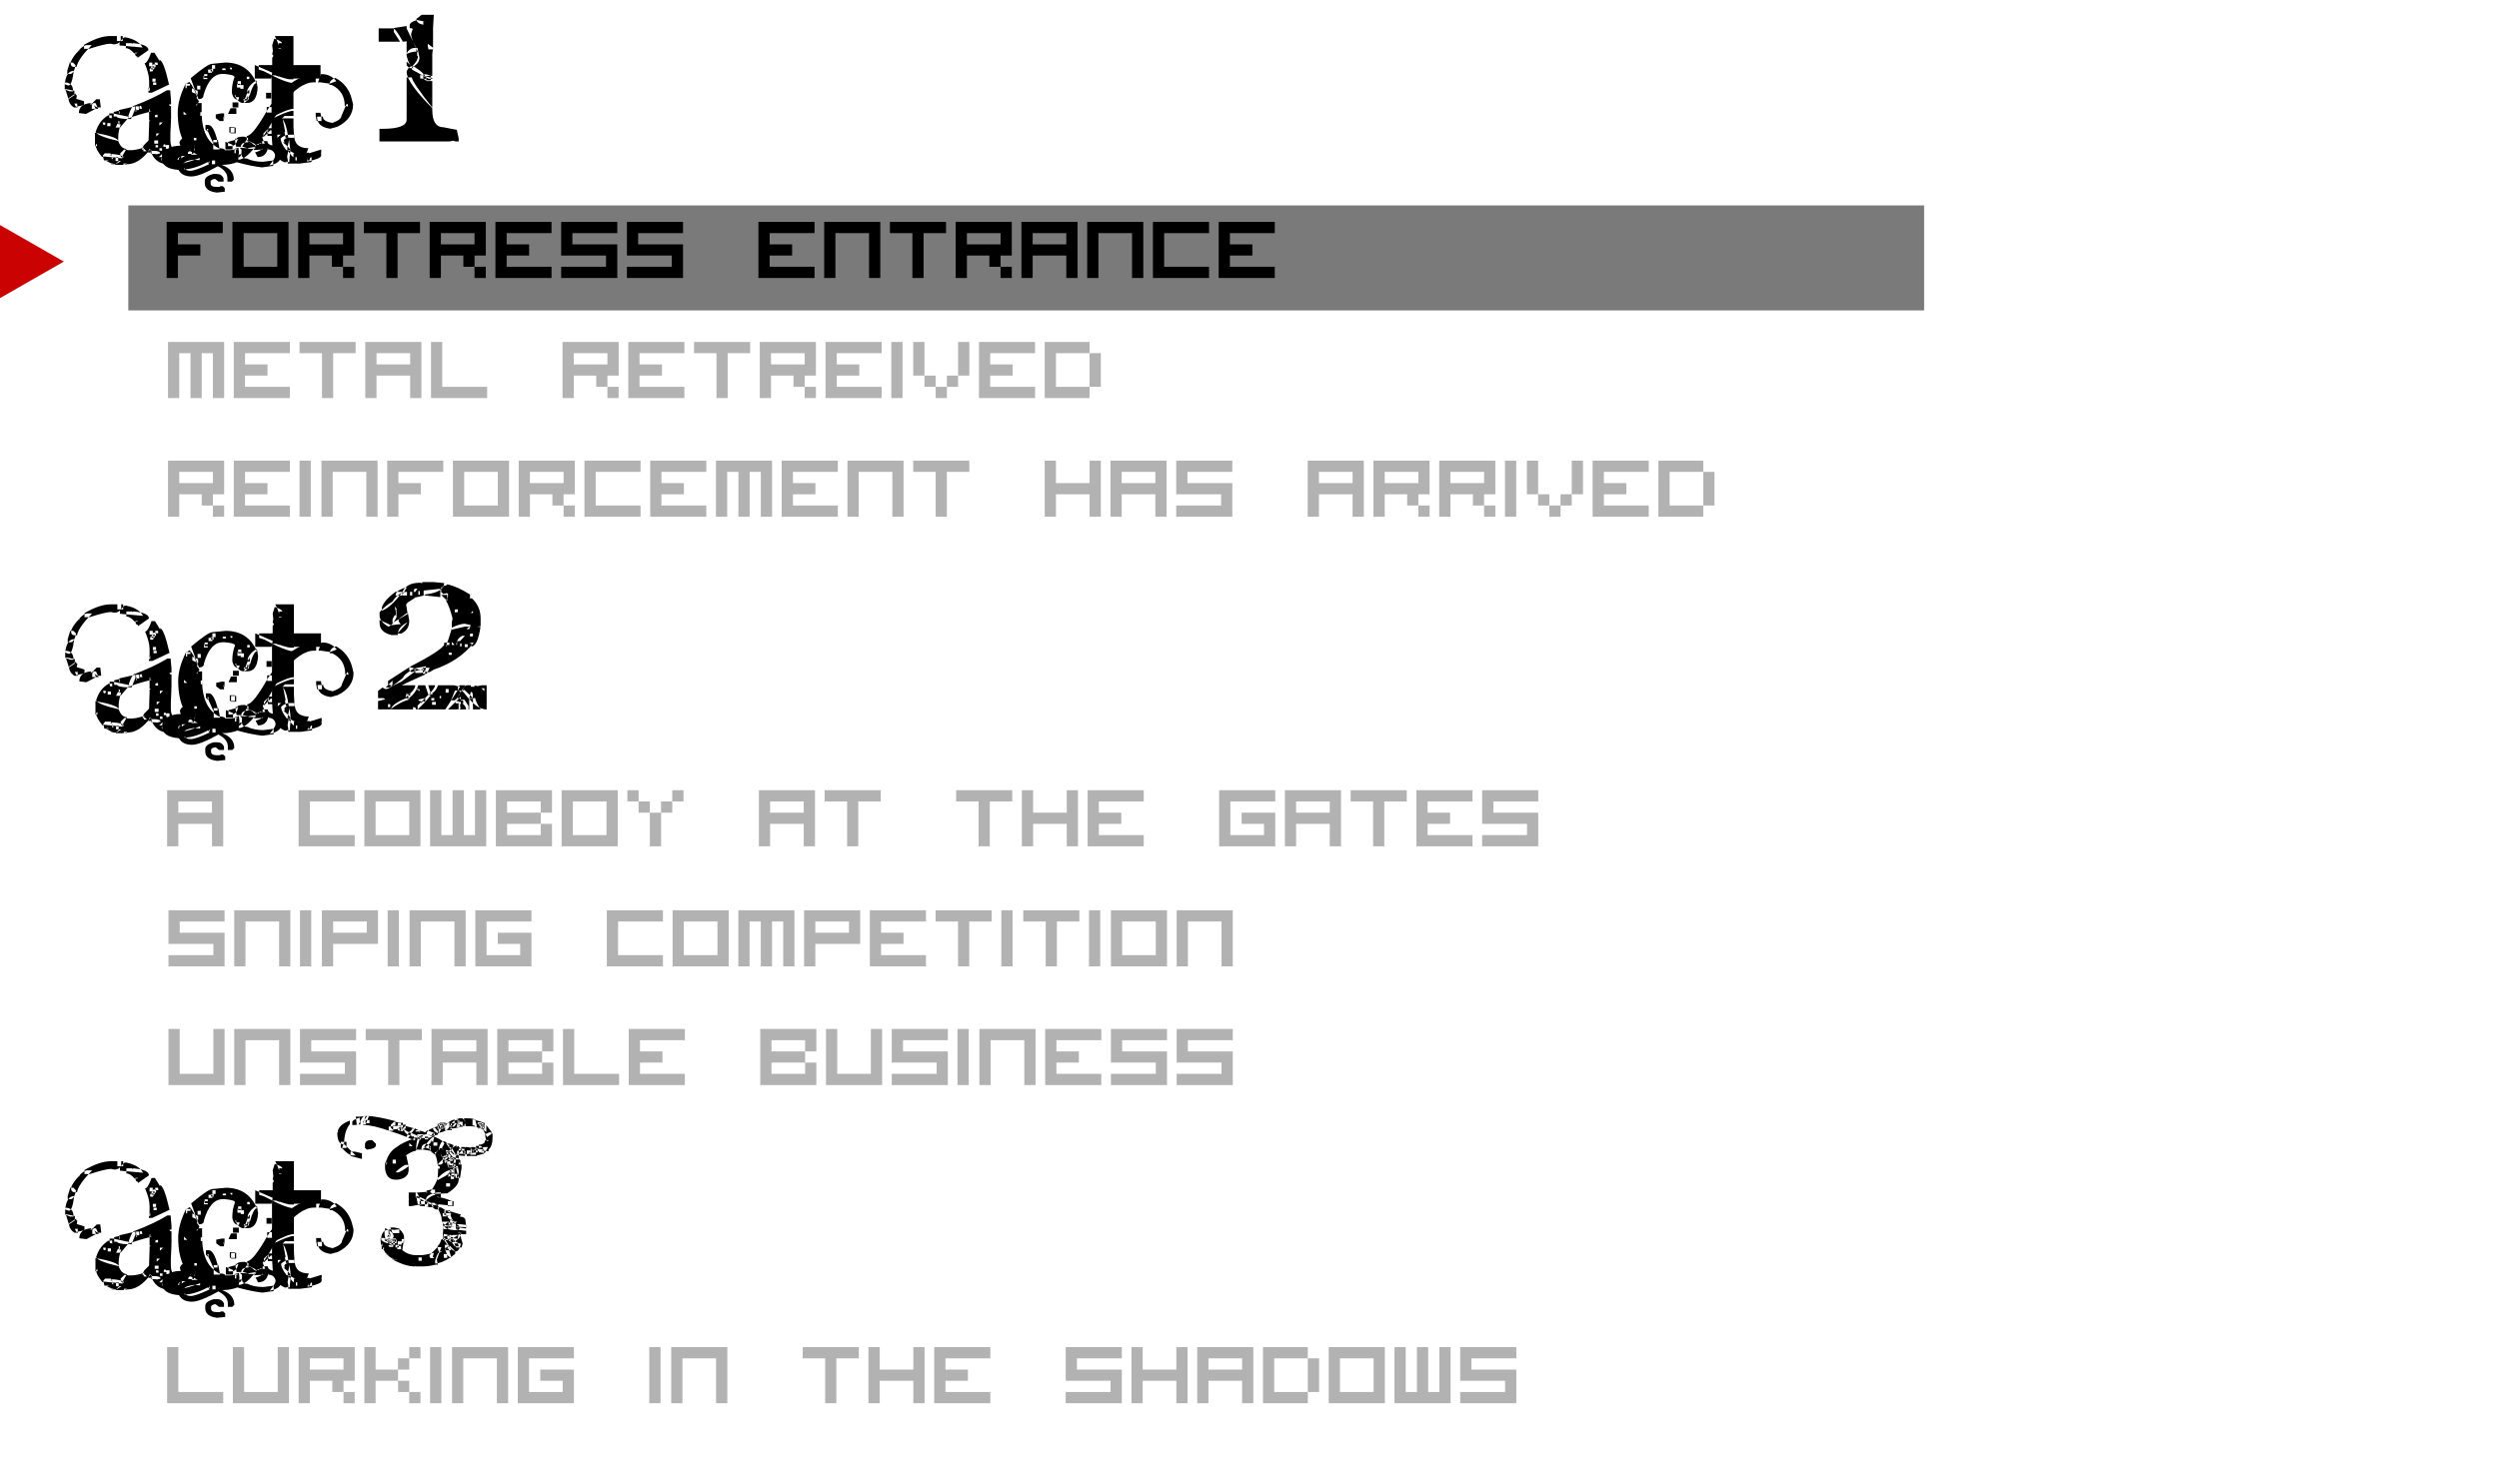 <?xml version="1.0" encoding="UTF-8" standalone="no"?>
<svg xmlns:xlink="http://www.w3.org/1999/xlink" height="162.6px" width="273.65px" xmlns="http://www.w3.org/2000/svg">
  <g transform="matrix(1.0, 0.0, 0.0, 1.0, 97.25, 94.7)">
    <use height="22.5" transform="matrix(1.0, 0.0, 0.0, 1.0, -86.7, -77.7)" width="203.6" xlink:href="#button0"/>
    <use height="92.0" transform="matrix(0.152, 0.0, 0.0, 0.087, -97.25, -70.05)" width="83.0" xlink:href="#sprite2"/>
    <use height="8.0" transform="matrix(1.0, 0.0, 0.0, 1.0, -79.0, -70.85)" width="128.4" xlink:href="#text0"/>
    <use height="8.0" transform="matrix(1.0, 0.0, 0.0, 1.0, -78.85, -57.7)" width="109.2" xlink:href="#text1"/>
    <use height="8.0" transform="matrix(1.0, 0.0, 0.0, 1.0, -78.85, -44.7)" width="176.4" xlink:href="#text2"/>
    <use height="8.0" transform="matrix(1.0, 0.0, 0.0, 1.0, -78.95, -8.6)" width="157.2" xlink:href="#text3"/>
    <use height="8.0" transform="matrix(1.0, 0.0, 0.0, 1.0, -78.8, 4.55)" width="123.6" xlink:href="#text4"/>
    <use height="8.0" transform="matrix(1.0, 0.0, 0.0, 1.0, -78.8, 17.55)" width="123.6" xlink:href="#text5"/>
    <use height="8.0" transform="matrix(1.0, 0.0, 0.0, 1.0, -78.95, 52.4)" width="154.8" xlink:href="#text6"/>
    <use height="21.8" transform="matrix(1.0, 0.0, 0.0, 1.0, -90.2, -94.7)" width="43.35" xlink:href="#text7"/>
    <use height="21.9" transform="matrix(1.0, 0.0, 0.0, 1.0, -90.15, -32.55)" width="46.4" xlink:href="#text8"/>
    <use height="24.5" transform="matrix(1.0, 0.0, 0.0, 1.0, -90.15, 25.85)" width="47.05" xlink:href="#text9"/>
  </g>
  <defs>
    <g id="button0" transform="matrix(1.0, 0.0, 0.0, 1.0, 87.8, 11.25)">
      <use height="11.5" transform="matrix(1.0, 0.0, 0.0, 1.0, -84.3, -5.75)" width="196.6" xlink:href="#sprite0"/>
    </g>
    <g id="sprite0" transform="matrix(1.0, 0.0, 0.0, 1.0, 84.3, 5.75)">
      <use height="11.5" transform="matrix(1.202, 0.0, 0.0, 1.0, -84.299, -5.75)" width="163.6" xlink:href="#sprite1"/>
    </g>
    <g id="sprite1" transform="matrix(1.0, 0.0, 0.0, 1.0, 81.8, 5.75)">
      <use height="11.5" transform="matrix(1.0, 0.0, 0.0, 1.0, -81.8, -5.75)" width="163.6" xlink:href="#shape0"/>
    </g>
    <g id="shape0" transform="matrix(1.0, 0.0, 0.0, 1.0, 81.8, 5.75)">
      <path d="M81.8 -5.75 L81.8 5.75 -81.8 5.75 -81.8 -5.75 81.8 -5.75" fill="#000000" fill-opacity="0.522" fill-rule="evenodd" stroke="none"/>
    </g>
    <g id="sprite2" transform="matrix(1.0, 0.0, 0.0, 1.0, 23.0, 46.0)">
      <use height="92.0" transform="matrix(1.0, 0.0, 0.0, 1.0, -23.0, -46.0)" width="46.0" xlink:href="#shape1"/>
    </g>
    <g id="shape1" transform="matrix(1.0, 0.0, 0.0, 1.0, 23.0, 46.0)">
      <path d="M-23.0 46.0 L-23.0 -46.0 23.0 0.0 -23.0 46.0" fill="#ca0202" fill-rule="evenodd" stroke="none"/>
    </g>
    <g id="text0" transform="matrix(1.0, 0.0, 0.0, 1.0, 0.0, -1.4)">
      <g transform="matrix(1.0, 0.0, 0.0, 1.0, 0.0, 0.0)">
        <use fill="#000000" height="8.0" transform="matrix(0.012, 0.0, 0.0, 0.012, 0.0, 8.0)" width="128.4" xlink:href="#font_Visitor_TT1_BRK_f0"/>
        <use fill="#000000" height="8.0" transform="matrix(0.012, 0.0, 0.0, 0.012, 7.2, 8.0)" width="128.4" xlink:href="#font_Visitor_TT1_BRK_o0"/>
        <use fill="#000000" height="8.0" transform="matrix(0.012, 0.0, 0.0, 0.012, 14.4, 8.0)" width="128.4" xlink:href="#font_Visitor_TT1_BRK_r0"/>
        <use fill="#000000" height="8.0" transform="matrix(0.012, 0.0, 0.0, 0.012, 21.6, 8.0)" width="128.4" xlink:href="#font_Visitor_TT1_BRK_t0"/>
        <use fill="#000000" height="8.0" transform="matrix(0.012, 0.0, 0.0, 0.012, 28.8, 8.0)" width="128.4" xlink:href="#font_Visitor_TT1_BRK_r0"/>
        <use fill="#000000" height="8.0" transform="matrix(0.012, 0.0, 0.0, 0.012, 36.0, 8.0)" width="128.4" xlink:href="#font_Visitor_TT1_BRK_e0"/>
        <use fill="#000000" height="8.0" transform="matrix(0.012, 0.0, 0.0, 0.012, 43.2, 8.0)" width="128.4" xlink:href="#font_Visitor_TT1_BRK_s0"/>
        <use fill="#000000" height="8.0" transform="matrix(0.012, 0.0, 0.0, 0.012, 50.4, 8.0)" width="128.4" xlink:href="#font_Visitor_TT1_BRK_s0"/>
        <use fill="#000000" height="8.0" transform="matrix(0.012, 0.0, 0.0, 0.012, 64.8, 8.0)" width="128.4" xlink:href="#font_Visitor_TT1_BRK_e0"/>
        <use fill="#000000" height="8.0" transform="matrix(0.012, 0.0, 0.0, 0.012, 72.0, 8.0)" width="128.4" xlink:href="#font_Visitor_TT1_BRK_n0"/>
        <use fill="#000000" height="8.0" transform="matrix(0.012, 0.0, 0.0, 0.012, 79.2, 8.0)" width="128.4" xlink:href="#font_Visitor_TT1_BRK_t0"/>
        <use fill="#000000" height="8.0" transform="matrix(0.012, 0.0, 0.0, 0.012, 86.4, 8.0)" width="128.4" xlink:href="#font_Visitor_TT1_BRK_r0"/>
        <use fill="#000000" height="8.0" transform="matrix(0.012, 0.0, 0.0, 0.012, 93.6, 8.0)" width="128.4" xlink:href="#font_Visitor_TT1_BRK_a0"/>
        <use fill="#000000" height="8.0" transform="matrix(0.012, 0.0, 0.0, 0.012, 100.8, 8.0)" width="128.4" xlink:href="#font_Visitor_TT1_BRK_n0"/>
        <use fill="#000000" height="8.0" transform="matrix(0.012, 0.0, 0.0, 0.012, 108.0, 8.0)" width="128.4" xlink:href="#font_Visitor_TT1_BRK_c0"/>
        <use fill="#000000" height="8.0" transform="matrix(0.012, 0.0, 0.0, 0.012, 115.2, 8.0)" width="128.4" xlink:href="#font_Visitor_TT1_BRK_e0"/>
      </g>
    </g>
    <g id="font_Visitor_TT1_BRK_f0">
      <path d="M0.0 0.0 L0.0 -512.0 512.0 -512.0 512.0 -409.5 102.5 -409.5 102.5 -307.0 307.5 -307.0 307.5 -205.0 102.5 -205.0 102.5 0.0 0.0 0.0" fill-rule="evenodd" stroke="none"/>
    </g>
    <g id="font_Visitor_TT1_BRK_o0">
      <path d="M102.5 -409.5 L102.5 -102.5 409.5 -102.5 409.5 -409.5 102.5 -409.5 M0.0 0.0 L0.0 -512.0 512.0 -512.0 512.0 0.0 0.0 0.0" fill-rule="evenodd" stroke="none"/>
    </g>
    <g id="font_Visitor_TT1_BRK_r0">
      <path d="M102.5 -409.5 L102.5 -307.0 409.5 -307.0 409.5 -409.5 102.5 -409.5 M307.5 -102.5 L307.5 -205.0 102.5 -205.0 102.5 0.0 0.0 0.0 0.0 -512.0 512.0 -512.0 512.0 -205.0 409.5 -205.0 409.5 -102.5 512.0 -102.5 512.0 0.0 409.5 0.0 409.5 -102.5 307.5 -102.5" fill-rule="evenodd" stroke="none"/>
    </g>
    <g id="font_Visitor_TT1_BRK_t0">
      <path d="M0.0 -409.5 L0.0 -512.0 512.0 -512.0 512.0 -409.5 307.0 -409.5 307.0 0.0 205.0 0.0 205.0 -409.5 0.0 -409.5" fill-rule="evenodd" stroke="none"/>
    </g>
    <g id="font_Visitor_TT1_BRK_e0">
      <path d="M0.0 0.0 L0.0 -512.0 512.0 -512.0 512.0 -409.5 102.5 -409.5 102.5 -307.0 307.5 -307.0 307.5 -205.0 102.5 -205.0 102.5 -102.5 512.0 -102.5 512.0 0.0 0.0 0.0" fill-rule="evenodd" stroke="none"/>
    </g>
    <g id="font_Visitor_TT1_BRK_s0">
      <path d="M0.0 -205.0 L0.0 -512.0 512.0 -512.0 512.0 -409.5 102.5 -409.5 102.5 -307.0 512.0 -307.0 512.0 0.0 0.0 0.0 0.0 -102.5 409.5 -102.5 409.5 -205.0 0.0 -205.0" fill-rule="evenodd" stroke="none"/>
    </g>
    <g id="font_Visitor_TT1_BRK_n0">
      <path d="M409.5 0.0 L409.5 -409.5 102.5 -409.5 102.5 0.0 0.0 0.0 0.0 -512.0 512.0 -512.0 512.0 0.0 409.5 0.0" fill-rule="evenodd" stroke="none"/>
    </g>
    <g id="font_Visitor_TT1_BRK_a0">
      <path d="M102.5 -409.5 L102.5 -307.0 409.5 -307.0 409.5 -409.5 102.5 -409.5 M409.5 0.0 L409.5 -205.0 102.5 -205.0 102.5 0.0 0.0 0.0 0.0 -512.0 512.0 -512.0 512.0 0.0 409.5 0.0" fill-rule="evenodd" stroke="none"/>
    </g>
    <g id="font_Visitor_TT1_BRK_c0">
      <path d="M0.0 0.0 L0.0 -512.0 512.0 -512.0 512.0 -409.5 102.5 -409.5 102.5 -102.5 512.0 -102.5 512.0 0.0 0.0 0.0" fill-rule="evenodd" stroke="none"/>
    </g>
    <g id="text1" transform="matrix(1.0, 0.0, 0.0, 1.0, 0.0, -1.4)">
      <g transform="matrix(1.0, 0.0, 0.0, 1.0, 0.0, 0.0)">
        <use fill="#000000" fill-opacity="0.302" height="8.0" transform="matrix(0.012, 0.0, 0.0, 0.012, 0.0, 8.0)" width="109.2" xlink:href="#font_Visitor_TT1_BRK_m0"/>
        <use fill="#000000" fill-opacity="0.302" height="8.0" transform="matrix(0.012, 0.0, 0.0, 0.012, 7.2, 8.0)" width="109.2" xlink:href="#font_Visitor_TT1_BRK_e0"/>
        <use fill="#000000" fill-opacity="0.302" height="8.0" transform="matrix(0.012, 0.0, 0.0, 0.012, 14.4, 8.0)" width="109.2" xlink:href="#font_Visitor_TT1_BRK_t0"/>
        <use fill="#000000" fill-opacity="0.302" height="8.0" transform="matrix(0.012, 0.0, 0.0, 0.012, 21.6, 8.0)" width="109.2" xlink:href="#font_Visitor_TT1_BRK_a0"/>
        <use fill="#000000" fill-opacity="0.302" height="8.0" transform="matrix(0.012, 0.0, 0.0, 0.012, 28.8, 8.0)" width="109.2" xlink:href="#font_Visitor_TT1_BRK_l0"/>
        <use fill="#000000" fill-opacity="0.302" height="8.0" transform="matrix(0.012, 0.0, 0.0, 0.012, 43.2, 8.0)" width="109.2" xlink:href="#font_Visitor_TT1_BRK_r0"/>
        <use fill="#000000" fill-opacity="0.302" height="8.0" transform="matrix(0.012, 0.0, 0.0, 0.012, 50.4, 8.0)" width="109.2" xlink:href="#font_Visitor_TT1_BRK_e0"/>
        <use fill="#000000" fill-opacity="0.302" height="8.0" transform="matrix(0.012, 0.0, 0.0, 0.012, 57.6, 8.0)" width="109.2" xlink:href="#font_Visitor_TT1_BRK_t0"/>
        <use fill="#000000" fill-opacity="0.302" height="8.0" transform="matrix(0.012, 0.0, 0.0, 0.012, 64.8, 8.0)" width="109.2" xlink:href="#font_Visitor_TT1_BRK_r0"/>
        <use fill="#000000" fill-opacity="0.302" height="8.0" transform="matrix(0.012, 0.0, 0.0, 0.012, 72.0, 8.0)" width="109.2" xlink:href="#font_Visitor_TT1_BRK_e0"/>
        <use fill="#000000" fill-opacity="0.302" height="8.0" transform="matrix(0.012, 0.0, 0.0, 0.012, 79.2, 8.0)" width="109.2" xlink:href="#font_Visitor_TT1_BRK_i0"/>
        <use fill="#000000" fill-opacity="0.302" height="8.0" transform="matrix(0.012, 0.0, 0.0, 0.012, 81.6, 8.0)" width="109.2" xlink:href="#font_Visitor_TT1_BRK_v0"/>
        <use fill="#000000" fill-opacity="0.302" height="8.0" transform="matrix(0.012, 0.0, 0.0, 0.012, 88.8, 8.0)" width="109.2" xlink:href="#font_Visitor_TT1_BRK_e0"/>
        <use fill="#000000" fill-opacity="0.302" height="8.0" transform="matrix(0.012, 0.0, 0.0, 0.012, 96.0, 8.0)" width="109.2" xlink:href="#font_Visitor_TT1_BRK_d0"/>
      </g>
    </g>
    <g id="font_Visitor_TT1_BRK_m0">
      <path d="M205.0 0.0 L205.0 -409.5 102.5 -409.5 102.5 0.0 0.0 0.0 0.0 -512.0 512.0 -512.0 512.0 0.0 409.5 0.0 409.5 -409.5 307.5 -409.5 307.5 0.0 205.0 0.0" fill-rule="evenodd" stroke="none"/>
    </g>
    <g id="font_Visitor_TT1_BRK_l0">
      <path d="M0.0 0.0 L0.0 -512.0 102.5 -512.0 102.5 -102.5 512.0 -102.5 512.0 0.0 0.0 0.0" fill-rule="evenodd" stroke="none"/>
    </g>
    <g id="font_Visitor_TT1_BRK_i0">
      <path d="M0.0 0.0 L0.0 -512.0 102.5 -512.0 102.5 0.0 0.0 0.0" fill-rule="evenodd" stroke="none"/>
    </g>
    <g id="font_Visitor_TT1_BRK_v0">
      <path d="M307.0 -102.5 L307.0 -205.0 409.5 -205.0 409.5 -102.5 307.0 -102.5 M409.5 -205.0 L409.5 -512.0 512.0 -512.0 512.0 -205.0 409.5 -205.0 M102.5 -102.5 L102.5 -205.0 0.0 -205.0 0.0 -512.0 102.5 -512.0 102.5 -205.0 205.0 -205.0 205.0 -102.5 307.5 -102.5 307.5 0.0 205.0 0.0 205.0 -102.5 102.5 -102.5" fill-rule="evenodd" stroke="none"/>
    </g>
    <g id="font_Visitor_TT1_BRK_d0">
      <path d="M0.0 0.0 L0.0 -512.0 409.5 -512.0 409.5 -409.5 512.0 -409.5 512.0 -102.5 409.5 -102.5 409.5 -409.5 102.5 -409.5 102.5 -102.5 409.5 -102.5 409.5 0.0 0.0 0.0" fill-rule="evenodd" stroke="none"/>
    </g>
    <g id="text2" transform="matrix(1.0, 0.0, 0.0, 1.0, 0.0, -1.4)">
      <g transform="matrix(1.0, 0.0, 0.0, 1.0, 0.0, 0.0)">
        <use fill="#000000" fill-opacity="0.302" height="8.0" transform="matrix(0.012, 0.0, 0.0, 0.012, 0.0, 8.0)" width="176.4" xlink:href="#font_Visitor_TT1_BRK_r0"/>
        <use fill="#000000" fill-opacity="0.302" height="8.0" transform="matrix(0.012, 0.0, 0.0, 0.012, 7.2, 8.0)" width="176.4" xlink:href="#font_Visitor_TT1_BRK_e0"/>
        <use fill="#000000" fill-opacity="0.302" height="8.0" transform="matrix(0.012, 0.0, 0.0, 0.012, 14.4, 8.0)" width="176.4" xlink:href="#font_Visitor_TT1_BRK_i0"/>
        <use fill="#000000" fill-opacity="0.302" height="8.0" transform="matrix(0.012, 0.0, 0.0, 0.012, 16.8, 8.0)" width="176.4" xlink:href="#font_Visitor_TT1_BRK_n0"/>
        <use fill="#000000" fill-opacity="0.302" height="8.0" transform="matrix(0.012, 0.0, 0.0, 0.012, 24.0, 8.0)" width="176.4" xlink:href="#font_Visitor_TT1_BRK_f0"/>
        <use fill="#000000" fill-opacity="0.302" height="8.0" transform="matrix(0.012, 0.0, 0.0, 0.012, 31.2, 8.0)" width="176.4" xlink:href="#font_Visitor_TT1_BRK_o0"/>
        <use fill="#000000" fill-opacity="0.302" height="8.0" transform="matrix(0.012, 0.0, 0.0, 0.012, 38.4, 8.0)" width="176.4" xlink:href="#font_Visitor_TT1_BRK_r0"/>
        <use fill="#000000" fill-opacity="0.302" height="8.0" transform="matrix(0.012, 0.0, 0.0, 0.012, 45.6, 8.0)" width="176.4" xlink:href="#font_Visitor_TT1_BRK_c0"/>
        <use fill="#000000" fill-opacity="0.302" height="8.0" transform="matrix(0.012, 0.0, 0.0, 0.012, 52.8, 8.0)" width="176.4" xlink:href="#font_Visitor_TT1_BRK_e0"/>
        <use fill="#000000" fill-opacity="0.302" height="8.0" transform="matrix(0.012, 0.0, 0.0, 0.012, 60.0, 8.0)" width="176.4" xlink:href="#font_Visitor_TT1_BRK_m0"/>
        <use fill="#000000" fill-opacity="0.302" height="8.0" transform="matrix(0.012, 0.0, 0.0, 0.012, 67.2, 8.0)" width="176.4" xlink:href="#font_Visitor_TT1_BRK_e0"/>
        <use fill="#000000" fill-opacity="0.302" height="8.0" transform="matrix(0.012, 0.0, 0.0, 0.012, 74.4, 8.0)" width="176.4" xlink:href="#font_Visitor_TT1_BRK_n0"/>
        <use fill="#000000" fill-opacity="0.302" height="8.0" transform="matrix(0.012, 0.0, 0.0, 0.012, 81.6, 8.0)" width="176.4" xlink:href="#font_Visitor_TT1_BRK_t0"/>
        <use fill="#000000" fill-opacity="0.302" height="8.0" transform="matrix(0.012, 0.0, 0.0, 0.012, 96.0, 8.0)" width="176.4" xlink:href="#font_Visitor_TT1_BRK_h0"/>
        <use fill="#000000" fill-opacity="0.302" height="8.0" transform="matrix(0.012, 0.0, 0.0, 0.012, 103.2, 8.0)" width="176.4" xlink:href="#font_Visitor_TT1_BRK_a0"/>
        <use fill="#000000" fill-opacity="0.302" height="8.0" transform="matrix(0.012, 0.0, 0.0, 0.012, 110.4, 8.0)" width="176.4" xlink:href="#font_Visitor_TT1_BRK_s0"/>
        <use fill="#000000" fill-opacity="0.302" height="8.0" transform="matrix(0.012, 0.0, 0.0, 0.012, 124.8, 8.0)" width="176.4" xlink:href="#font_Visitor_TT1_BRK_a0"/>
        <use fill="#000000" fill-opacity="0.302" height="8.0" transform="matrix(0.012, 0.0, 0.0, 0.012, 132.0, 8.0)" width="176.4" xlink:href="#font_Visitor_TT1_BRK_r0"/>
        <use fill="#000000" fill-opacity="0.302" height="8.0" transform="matrix(0.012, 0.0, 0.0, 0.012, 139.2, 8.0)" width="176.4" xlink:href="#font_Visitor_TT1_BRK_r0"/>
        <use fill="#000000" fill-opacity="0.302" height="8.0" transform="matrix(0.012, 0.0, 0.0, 0.012, 146.4, 8.0)" width="176.4" xlink:href="#font_Visitor_TT1_BRK_i0"/>
        <use fill="#000000" fill-opacity="0.302" height="8.0" transform="matrix(0.012, 0.0, 0.0, 0.012, 148.8, 8.0)" width="176.4" xlink:href="#font_Visitor_TT1_BRK_v0"/>
        <use fill="#000000" fill-opacity="0.302" height="8.0" transform="matrix(0.012, 0.0, 0.0, 0.012, 156.0, 8.0)" width="176.4" xlink:href="#font_Visitor_TT1_BRK_e0"/>
        <use fill="#000000" fill-opacity="0.302" height="8.0" transform="matrix(0.012, 0.0, 0.0, 0.012, 163.2, 8.0)" width="176.4" xlink:href="#font_Visitor_TT1_BRK_d0"/>
      </g>
    </g>
    <g id="font_Visitor_TT1_BRK_h0">
      <path d="M409.5 0.0 L409.5 -205.0 102.5 -205.0 102.5 0.0 0.0 0.0 0.0 -512.0 102.5 -512.0 102.5 -307.0 409.5 -307.0 409.5 -512.0 512.0 -512.0 512.0 0.0 409.5 0.0" fill-rule="evenodd" stroke="none"/>
    </g>
    <g id="text3" transform="matrix(1.0, 0.0, 0.0, 1.0, 0.0, -1.4)">
      <g transform="matrix(1.0, 0.0, 0.0, 1.0, 0.0, 0.0)">
        <use fill="#000000" fill-opacity="0.302" height="8.0" transform="matrix(0.012, 0.0, 0.0, 0.012, 0.0, 8.0)" width="157.2" xlink:href="#font_Visitor_TT1_BRK_a0"/>
        <use fill="#000000" fill-opacity="0.302" height="8.0" transform="matrix(0.012, 0.0, 0.0, 0.012, 14.4, 8.0)" width="157.2" xlink:href="#font_Visitor_TT1_BRK_c0"/>
        <use fill="#000000" fill-opacity="0.302" height="8.0" transform="matrix(0.012, 0.0, 0.0, 0.012, 21.6, 8.0)" width="157.2" xlink:href="#font_Visitor_TT1_BRK_o0"/>
        <use fill="#000000" fill-opacity="0.302" height="8.0" transform="matrix(0.012, 0.0, 0.0, 0.012, 28.8, 8.0)" width="157.2" xlink:href="#font_Visitor_TT1_BRK_w0"/>
        <use fill="#000000" fill-opacity="0.302" height="8.0" transform="matrix(0.012, 0.0, 0.0, 0.012, 36.0, 8.0)" width="157.2" xlink:href="#font_Visitor_TT1_BRK_b0"/>
        <use fill="#000000" fill-opacity="0.302" height="8.0" transform="matrix(0.012, 0.0, 0.0, 0.012, 43.2, 8.0)" width="157.2" xlink:href="#font_Visitor_TT1_BRK_o0"/>
        <use fill="#000000" fill-opacity="0.302" height="8.0" transform="matrix(0.012, 0.0, 0.0, 0.012, 50.4, 8.0)" width="157.2" xlink:href="#font_Visitor_TT1_BRK_y0"/>
        <use fill="#000000" fill-opacity="0.302" height="8.0" transform="matrix(0.012, 0.0, 0.0, 0.012, 64.8, 8.0)" width="157.2" xlink:href="#font_Visitor_TT1_BRK_a0"/>
        <use fill="#000000" fill-opacity="0.302" height="8.0" transform="matrix(0.012, 0.0, 0.0, 0.012, 72.0, 8.0)" width="157.2" xlink:href="#font_Visitor_TT1_BRK_t0"/>
        <use fill="#000000" fill-opacity="0.302" height="8.0" transform="matrix(0.012, 0.0, 0.0, 0.012, 86.4, 8.0)" width="157.2" xlink:href="#font_Visitor_TT1_BRK_t0"/>
        <use fill="#000000" fill-opacity="0.302" height="8.0" transform="matrix(0.012, 0.0, 0.0, 0.012, 93.6, 8.0)" width="157.2" xlink:href="#font_Visitor_TT1_BRK_h0"/>
        <use fill="#000000" fill-opacity="0.302" height="8.0" transform="matrix(0.012, 0.0, 0.0, 0.012, 100.8, 8.0)" width="157.2" xlink:href="#font_Visitor_TT1_BRK_e0"/>
        <use fill="#000000" fill-opacity="0.302" height="8.0" transform="matrix(0.012, 0.0, 0.0, 0.012, 115.2, 8.0)" width="157.2" xlink:href="#font_Visitor_TT1_BRK_g0"/>
        <use fill="#000000" fill-opacity="0.302" height="8.0" transform="matrix(0.012, 0.0, 0.0, 0.012, 122.4, 8.0)" width="157.2" xlink:href="#font_Visitor_TT1_BRK_a0"/>
        <use fill="#000000" fill-opacity="0.302" height="8.0" transform="matrix(0.012, 0.0, 0.0, 0.012, 129.6, 8.0)" width="157.2" xlink:href="#font_Visitor_TT1_BRK_t0"/>
        <use fill="#000000" fill-opacity="0.302" height="8.0" transform="matrix(0.012, 0.0, 0.0, 0.012, 136.8, 8.0)" width="157.2" xlink:href="#font_Visitor_TT1_BRK_e0"/>
        <use fill="#000000" fill-opacity="0.302" height="8.0" transform="matrix(0.012, 0.0, 0.0, 0.012, 144.0, 8.0)" width="157.2" xlink:href="#font_Visitor_TT1_BRK_s0"/>
      </g>
    </g>
    <g id="font_Visitor_TT1_BRK_w0">
      <path d="M0.0 0.0 L0.0 -512.0 102.5 -512.0 102.5 -102.5 205.0 -102.5 205.0 -512.0 307.5 -512.0 307.5 -102.5 409.5 -102.5 409.5 -512.0 512.0 -512.0 512.0 0.0 0.0 0.0" fill-rule="evenodd" stroke="none"/>
    </g>
    <g id="font_Visitor_TT1_BRK_b0">
      <path d="M409.5 -307.0 L409.5 -409.5 102.5 -409.5 102.5 -307.0 409.5 -307.0 409.5 -205.0 512.0 -205.0 512.0 0.0 0.0 0.0 0.0 -512.0 512.0 -512.0 512.0 -307.0 409.5 -307.0 M409.5 -205.0 L102.5 -205.0 102.5 -102.5 409.5 -102.5 409.5 -205.0" fill-rule="evenodd" stroke="none"/>
    </g>
    <g id="font_Visitor_TT1_BRK_y0">
      <path d="M307.0 -307.0 L307.0 -409.5 409.5 -409.5 409.5 -307.0 307.0 -307.0 M409.5 -409.5 L409.5 -512.0 512.0 -512.0 512.0 -409.5 409.5 -409.5 M102.5 -307.0 L102.5 -409.5 0.0 -409.5 0.0 -512.0 102.5 -512.0 102.5 -409.5 205.0 -409.5 205.0 -307.0 307.5 -307.0 307.5 0.0 205.0 0.0 205.0 -307.0 102.5 -307.0" fill-rule="evenodd" stroke="none"/>
    </g>
    <g id="font_Visitor_TT1_BRK_g0">
      <path d="M0.0 0.0 L0.0 -512.0 512.0 -512.0 512.0 -409.5 102.5 -409.5 102.5 -102.5 409.5 -102.5 409.5 -205.0 205.0 -205.0 205.0 -307.0 512.0 -307.0 512.0 0.0 0.0 0.0" fill-rule="evenodd" stroke="none"/>
    </g>
    <g id="text4" transform="matrix(1.0, 0.0, 0.0, 1.0, 0.0, -1.4)">
      <g transform="matrix(1.0, 0.0, 0.0, 1.0, 0.0, 0.0)">
        <use fill="#000000" fill-opacity="0.302" height="8.0" transform="matrix(0.012, 0.0, 0.0, 0.012, 0.0, 8.0)" width="123.6" xlink:href="#font_Visitor_TT1_BRK_s0"/>
        <use fill="#000000" fill-opacity="0.302" height="8.0" transform="matrix(0.012, 0.0, 0.0, 0.012, 7.2, 8.0)" width="123.6" xlink:href="#font_Visitor_TT1_BRK_n0"/>
        <use fill="#000000" fill-opacity="0.302" height="8.0" transform="matrix(0.012, 0.0, 0.0, 0.012, 14.4, 8.0)" width="123.6" xlink:href="#font_Visitor_TT1_BRK_i0"/>
        <use fill="#000000" fill-opacity="0.302" height="8.0" transform="matrix(0.012, 0.0, 0.0, 0.012, 16.8, 8.0)" width="123.6" xlink:href="#font_Visitor_TT1_BRK_p0"/>
        <use fill="#000000" fill-opacity="0.302" height="8.0" transform="matrix(0.012, 0.0, 0.0, 0.012, 24.0, 8.0)" width="123.6" xlink:href="#font_Visitor_TT1_BRK_i0"/>
        <use fill="#000000" fill-opacity="0.302" height="8.0" transform="matrix(0.012, 0.0, 0.0, 0.012, 26.4, 8.0)" width="123.6" xlink:href="#font_Visitor_TT1_BRK_n0"/>
        <use fill="#000000" fill-opacity="0.302" height="8.0" transform="matrix(0.012, 0.0, 0.0, 0.012, 33.6, 8.0)" width="123.6" xlink:href="#font_Visitor_TT1_BRK_g0"/>
        <use fill="#000000" fill-opacity="0.302" height="8.0" transform="matrix(0.012, 0.0, 0.0, 0.012, 48.0, 8.0)" width="123.6" xlink:href="#font_Visitor_TT1_BRK_c0"/>
        <use fill="#000000" fill-opacity="0.302" height="8.0" transform="matrix(0.012, 0.0, 0.0, 0.012, 55.2, 8.0)" width="123.6" xlink:href="#font_Visitor_TT1_BRK_o0"/>
        <use fill="#000000" fill-opacity="0.302" height="8.0" transform="matrix(0.012, 0.0, 0.0, 0.012, 62.4, 8.0)" width="123.6" xlink:href="#font_Visitor_TT1_BRK_m0"/>
        <use fill="#000000" fill-opacity="0.302" height="8.0" transform="matrix(0.012, 0.0, 0.0, 0.012, 69.6, 8.0)" width="123.6" xlink:href="#font_Visitor_TT1_BRK_p0"/>
        <use fill="#000000" fill-opacity="0.302" height="8.0" transform="matrix(0.012, 0.0, 0.0, 0.012, 76.8, 8.0)" width="123.6" xlink:href="#font_Visitor_TT1_BRK_e0"/>
        <use fill="#000000" fill-opacity="0.302" height="8.0" transform="matrix(0.012, 0.0, 0.0, 0.012, 84.0, 8.0)" width="123.6" xlink:href="#font_Visitor_TT1_BRK_t0"/>
        <use fill="#000000" fill-opacity="0.302" height="8.0" transform="matrix(0.012, 0.0, 0.0, 0.012, 91.2, 8.0)" width="123.6" xlink:href="#font_Visitor_TT1_BRK_i0"/>
        <use fill="#000000" fill-opacity="0.302" height="8.0" transform="matrix(0.012, 0.0, 0.0, 0.012, 93.6, 8.0)" width="123.6" xlink:href="#font_Visitor_TT1_BRK_t0"/>
        <use fill="#000000" fill-opacity="0.302" height="8.0" transform="matrix(0.012, 0.0, 0.0, 0.012, 100.8, 8.0)" width="123.6" xlink:href="#font_Visitor_TT1_BRK_i0"/>
        <use fill="#000000" fill-opacity="0.302" height="8.0" transform="matrix(0.012, 0.0, 0.0, 0.012, 103.2, 8.0)" width="123.6" xlink:href="#font_Visitor_TT1_BRK_o0"/>
        <use fill="#000000" fill-opacity="0.302" height="8.0" transform="matrix(0.012, 0.0, 0.0, 0.012, 110.4, 8.0)" width="123.6" xlink:href="#font_Visitor_TT1_BRK_n0"/>
      </g>
    </g>
    <g id="font_Visitor_TT1_BRK_p0">
      <path d="M102.5 -409.5 L102.5 -307.0 409.5 -307.0 409.5 -409.5 102.5 -409.5 M0.0 0.0 L0.0 -512.0 512.0 -512.0 512.0 -205.0 102.5 -205.0 102.5 0.0 0.0 0.0" fill-rule="evenodd" stroke="none"/>
    </g>
    <g id="text5" transform="matrix(1.0, 0.0, 0.0, 1.0, 0.0, -1.4)">
      <g transform="matrix(1.0, 0.0, 0.0, 1.0, 0.0, 0.0)">
        <use fill="#000000" fill-opacity="0.302" height="8.0" transform="matrix(0.012, 0.0, 0.0, 0.012, 0.0, 8.0)" width="123.6" xlink:href="#font_Visitor_TT1_BRK_u0"/>
        <use fill="#000000" fill-opacity="0.302" height="8.0" transform="matrix(0.012, 0.0, 0.0, 0.012, 7.2, 8.0)" width="123.6" xlink:href="#font_Visitor_TT1_BRK_n0"/>
        <use fill="#000000" fill-opacity="0.302" height="8.0" transform="matrix(0.012, 0.0, 0.0, 0.012, 14.4, 8.0)" width="123.6" xlink:href="#font_Visitor_TT1_BRK_s0"/>
        <use fill="#000000" fill-opacity="0.302" height="8.0" transform="matrix(0.012, 0.0, 0.0, 0.012, 21.6, 8.0)" width="123.6" xlink:href="#font_Visitor_TT1_BRK_t0"/>
        <use fill="#000000" fill-opacity="0.302" height="8.0" transform="matrix(0.012, 0.0, 0.0, 0.012, 28.8, 8.0)" width="123.6" xlink:href="#font_Visitor_TT1_BRK_a0"/>
        <use fill="#000000" fill-opacity="0.302" height="8.0" transform="matrix(0.012, 0.0, 0.0, 0.012, 36.0, 8.0)" width="123.6" xlink:href="#font_Visitor_TT1_BRK_b0"/>
        <use fill="#000000" fill-opacity="0.302" height="8.0" transform="matrix(0.012, 0.0, 0.0, 0.012, 43.2, 8.0)" width="123.6" xlink:href="#font_Visitor_TT1_BRK_l0"/>
        <use fill="#000000" fill-opacity="0.302" height="8.0" transform="matrix(0.012, 0.0, 0.0, 0.012, 50.4, 8.0)" width="123.6" xlink:href="#font_Visitor_TT1_BRK_e0"/>
        <use fill="#000000" fill-opacity="0.302" height="8.0" transform="matrix(0.012, 0.0, 0.0, 0.012, 64.8, 8.0)" width="123.6" xlink:href="#font_Visitor_TT1_BRK_b0"/>
        <use fill="#000000" fill-opacity="0.302" height="8.0" transform="matrix(0.012, 0.0, 0.0, 0.012, 72.0, 8.0)" width="123.6" xlink:href="#font_Visitor_TT1_BRK_u0"/>
        <use fill="#000000" fill-opacity="0.302" height="8.0" transform="matrix(0.012, 0.0, 0.0, 0.012, 79.2, 8.0)" width="123.6" xlink:href="#font_Visitor_TT1_BRK_s0"/>
        <use fill="#000000" fill-opacity="0.302" height="8.0" transform="matrix(0.012, 0.0, 0.0, 0.012, 86.4, 8.0)" width="123.6" xlink:href="#font_Visitor_TT1_BRK_i0"/>
        <use fill="#000000" fill-opacity="0.302" height="8.0" transform="matrix(0.012, 0.0, 0.0, 0.012, 88.8, 8.0)" width="123.6" xlink:href="#font_Visitor_TT1_BRK_n0"/>
        <use fill="#000000" fill-opacity="0.302" height="8.0" transform="matrix(0.012, 0.0, 0.0, 0.012, 96.0, 8.0)" width="123.6" xlink:href="#font_Visitor_TT1_BRK_e0"/>
        <use fill="#000000" fill-opacity="0.302" height="8.0" transform="matrix(0.012, 0.0, 0.0, 0.012, 103.2, 8.0)" width="123.6" xlink:href="#font_Visitor_TT1_BRK_s0"/>
        <use fill="#000000" fill-opacity="0.302" height="8.0" transform="matrix(0.012, 0.0, 0.0, 0.012, 110.4, 8.0)" width="123.6" xlink:href="#font_Visitor_TT1_BRK_s0"/>
      </g>
    </g>
    <g id="font_Visitor_TT1_BRK_u0">
      <path d="M0.0 0.0 L0.0 -512.0 102.5 -512.0 102.5 -102.5 409.5 -102.5 409.5 -512.0 512.0 -512.0 512.0 0.0 0.0 0.0" fill-rule="evenodd" stroke="none"/>
    </g>
    <g id="text6" transform="matrix(1.0, 0.0, 0.0, 1.0, 0.0, -1.4)">
      <g transform="matrix(1.0, 0.0, 0.0, 1.0, 0.0, 0.0)">
        <use fill="#000000" fill-opacity="0.302" height="8.0" transform="matrix(0.012, 0.0, 0.0, 0.012, 0.0, 8.0)" width="154.8" xlink:href="#font_Visitor_TT1_BRK_l0"/>
        <use fill="#000000" fill-opacity="0.302" height="8.0" transform="matrix(0.012, 0.0, 0.0, 0.012, 7.2, 8.0)" width="154.8" xlink:href="#font_Visitor_TT1_BRK_u0"/>
        <use fill="#000000" fill-opacity="0.302" height="8.0" transform="matrix(0.012, 0.0, 0.0, 0.012, 14.4, 8.0)" width="154.8" xlink:href="#font_Visitor_TT1_BRK_r0"/>
        <use fill="#000000" fill-opacity="0.302" height="8.0" transform="matrix(0.012, 0.0, 0.0, 0.012, 21.6, 8.0)" width="154.8" xlink:href="#font_Visitor_TT1_BRK_k0"/>
        <use fill="#000000" fill-opacity="0.302" height="8.0" transform="matrix(0.012, 0.0, 0.0, 0.012, 28.8, 8.0)" width="154.8" xlink:href="#font_Visitor_TT1_BRK_i0"/>
        <use fill="#000000" fill-opacity="0.302" height="8.0" transform="matrix(0.012, 0.0, 0.0, 0.012, 31.2, 8.0)" width="154.8" xlink:href="#font_Visitor_TT1_BRK_n0"/>
        <use fill="#000000" fill-opacity="0.302" height="8.0" transform="matrix(0.012, 0.0, 0.0, 0.012, 38.4, 8.0)" width="154.8" xlink:href="#font_Visitor_TT1_BRK_g0"/>
        <use fill="#000000" fill-opacity="0.302" height="8.0" transform="matrix(0.012, 0.0, 0.0, 0.012, 52.8, 8.0)" width="154.8" xlink:href="#font_Visitor_TT1_BRK_i0"/>
        <use fill="#000000" fill-opacity="0.302" height="8.0" transform="matrix(0.012, 0.0, 0.0, 0.012, 55.2, 8.0)" width="154.8" xlink:href="#font_Visitor_TT1_BRK_n0"/>
        <use fill="#000000" fill-opacity="0.302" height="8.0" transform="matrix(0.012, 0.0, 0.0, 0.012, 69.6, 8.0)" width="154.8" xlink:href="#font_Visitor_TT1_BRK_t0"/>
        <use fill="#000000" fill-opacity="0.302" height="8.0" transform="matrix(0.012, 0.0, 0.0, 0.012, 76.8, 8.0)" width="154.8" xlink:href="#font_Visitor_TT1_BRK_h0"/>
        <use fill="#000000" fill-opacity="0.302" height="8.0" transform="matrix(0.012, 0.0, 0.0, 0.012, 84.0, 8.0)" width="154.8" xlink:href="#font_Visitor_TT1_BRK_e0"/>
        <use fill="#000000" fill-opacity="0.302" height="8.0" transform="matrix(0.012, 0.0, 0.0, 0.012, 98.4, 8.0)" width="154.8" xlink:href="#font_Visitor_TT1_BRK_s0"/>
        <use fill="#000000" fill-opacity="0.302" height="8.0" transform="matrix(0.012, 0.0, 0.0, 0.012, 105.6, 8.0)" width="154.8" xlink:href="#font_Visitor_TT1_BRK_h0"/>
        <use fill="#000000" fill-opacity="0.302" height="8.0" transform="matrix(0.012, 0.0, 0.0, 0.012, 112.8, 8.0)" width="154.8" xlink:href="#font_Visitor_TT1_BRK_a0"/>
        <use fill="#000000" fill-opacity="0.302" height="8.0" transform="matrix(0.012, 0.0, 0.0, 0.012, 120.0, 8.0)" width="154.8" xlink:href="#font_Visitor_TT1_BRK_d0"/>
        <use fill="#000000" fill-opacity="0.302" height="8.0" transform="matrix(0.012, 0.0, 0.0, 0.012, 127.2, 8.0)" width="154.8" xlink:href="#font_Visitor_TT1_BRK_o0"/>
        <use fill="#000000" fill-opacity="0.302" height="8.0" transform="matrix(0.012, 0.0, 0.0, 0.012, 134.4, 8.0)" width="154.8" xlink:href="#font_Visitor_TT1_BRK_w0"/>
        <use fill="#000000" fill-opacity="0.302" height="8.0" transform="matrix(0.012, 0.0, 0.0, 0.012, 141.6, 8.0)" width="154.8" xlink:href="#font_Visitor_TT1_BRK_s0"/>
      </g>
    </g>
    <g id="font_Visitor_TT1_BRK_k0">
      <path d="M409.5 -409.5 L409.5 -512.0 512.0 -512.0 512.0 -409.5 409.5 -409.5 409.5 -307.0 307.0 -307.0 307.0 -409.5 409.5 -409.5 M307.5 -102.5 L307.5 -205.0 102.5 -205.0 102.5 0.0 0.0 0.0 0.0 -512.0 102.5 -512.0 102.5 -307.0 307.5 -307.0 307.5 -205.0 409.5 -205.0 409.5 -102.5 512.0 -102.5 512.0 0.0 409.5 0.0 409.5 -102.5 307.5 -102.5" fill-rule="evenodd" stroke="none"/>
    </g>
    <g id="text7" transform="matrix(1.0, 0.0, 0.0, 1.0, 3.4, -5.05)">
      <g transform="matrix(1.0, 0.0, 0.0, 1.0, 0.0, 0.0)">
        <use fill="#000000" height="21.8" transform="matrix(0.024, 0.0, 0.0, 0.024, 0.0, 23.0)" width="43.35" xlink:href="#font_Angelic_War_a0"/>
        <use fill="#000000" height="21.8" transform="matrix(0.024, 0.0, 0.0, 0.024, 9.05, 23.0)" width="43.35" xlink:href="#font_Angelic_War_c0"/>
        <use fill="#000000" height="21.8" transform="matrix(0.024, 0.0, 0.0, 0.024, 17.75, 23.0)" width="43.35" xlink:href="#font_Angelic_War_t0"/>
        <use fill="#000000" height="21.8" transform="matrix(0.024, 0.0, 0.0, 0.024, 30.55, 23.0)" width="43.35" xlink:href="#font_Angelic_War_10"/>
      </g>
    </g>
    <g id="font_Angelic_War_a0">
      <path d="M104.0 -13.0 L92.0 -13.0 92.0 -30.5 104.0 -30.5 104.0 -13.0 M315.5 -16.0 L301.0 -16.0 301.0 -27.5 315.5 -27.0 315.5 -16.0 M380.5 -19.0 L373.0 -19.0 Q375.5 -19.0 377.5 -27.5 L387.0 -27.5 380.5 -31.5 380.5 -19.0 M410.0 -22.0 L392.0 -22.0 392.0 -36.0 410.0 -36.0 410.0 -22.0 M304.0 -31.0 L289.0 -31.0 304.0 -45.0 304.0 -31.0 M233.5 -57.5 L218.5 -57.5 218.5 -71.5 233.5 -57.5 M304.0 -60.5 L292.0 -60.5 292.0 -71.5 304.0 -71.5 304.0 -60.5 M336.0 -69.0 L321.5 -69.0 321.5 -86.0 336.0 -86.0 336.0 -69.0 M286.0 -75.0 L274.5 -75.0 274.5 -74.5 274.5 -86.0 283.0 -86.0 286.0 -83.0 286.0 -75.0 M321.5 -82.0 L321.5 -78.0 310.0 -78.0 310.0 -86.5 312.5 -89.0 318.5 -89.0 321.5 -82.0 M286.0 -92.5 L268.5 -92.5 268.5 -107.0 286.0 -107.0 286.0 -92.5 M-2.0 -142.0 L-2.0 -81.0 7.0 -81.0 7.0 -92.0 1.0 -86.5 Q1.0 -66.5 30.5 -31.0 L38.5 -34.0 94.5 -28.0 83.5 -31.0 Q83.5 -28.5 121.5 -25.0 L121.5 -34.0 142.0 -68.5 Q117.5 -68.5 104.0 -104.0 104.0 -122.5 -2.0 -142.0 M292.0 -139.0 L277.5 -125.0 277.5 -139.0 292.0 -139.0 M68.5 -172.0 L54.0 -172.0 54.0 -186.0 68.5 -186.0 68.5 -172.0 M307.0 -189.0 L292.0 -175.0 292.0 -189.0 307.0 -189.0 M42.0 -178.0 L36.0 -178.0 33.5 -185.0 33.0 -189.0 45.0 -189.0 45.0 -181.0 42.0 -178.0 M63.0 -230.5 L63.0 -230.5 Q63.0 -209.5 64.0 -209.5 L71.5 -209.5 74.5 -207.0 74.5 -221.5 58.5 -221.5 Q17.5 -198.5 1.0 -145.5 11.0 -126.0 104.0 -104.5 L104.0 -123.0 Q104.0 -147.0 115.5 -180.5 L106.5 -180.5 103.5 -183.0 107.0 -183.0 109.5 -181.0 109.5 -195.0 104.0 -195.0 Q104.0 -183.0 109.5 -184.0 L101.0 -184.0 92.0 -166.0 112.5 -166.0 154.0 -214.5 78.5 -230.5 63.0 -230.5 M283.5 -213.0 L271.5 -213.0 271.5 -221.5 279.0 -224.5 283.5 -224.0 283.5 -213.0 M186.0 -236.5 L184.5 -237.0 183.5 -236.5 183.5 -248.0 186.0 -249.5 186.0 -236.5 M180.5 -248.0 L180.5 -262.5 107.0 -245.5 107.0 -230.5 110.0 -227.5 110.0 -239.0 104.5 -242.0 83.5 -237.0 83.5 -216.0 98.0 -216.0 95.0 -219.0 Q95.0 -204.5 162.5 -204.5 L180.5 -248.0 M198.0 -245.5 L183.5 -245.5 183.5 -262.5 198.0 -262.5 198.0 -245.5 M212.5 -251.5 L201.0 -251.5 201.0 -263.0 208.0 -265.5 212.5 -251.5 M-16.5 -277.5 L-16.5 -251.5 12.5 -251.5 0.5 -277.5 -16.5 -277.5 M-14.0 -268.5 L-23.5 -277.5 Q-75.5 -272.0 -75.5 -232.0 L-43.0 -228.0 1.0 -251.5 -10.0 -274.5 -22.5 -274.5 -25.5 -271.5 -14.0 -271.5 -14.0 -268.5 M4.0 -295.0 L-11.0 -280.5 Q-11.0 -265.0 9.0 -257.5 L24.5 -257.5 20.0 -295.0 4.0 -295.0 M-90.5 -321.5 L-122.5 -300.0 Q-122.5 -273.5 -98.0 -257.5 L-81.5 -257.5 -84.5 -282.5 -84.5 -275.0 -96.0 -275.0 -89.0 -260.5 -52.0 -268.5 -52.0 -286.0 Q-87.5 -297.5 -87.5 -297.0 L-87.5 -295.5 -84.5 -312.5 Q-90.5 -312.5 -90.5 -321.5 M326.0 -336.0 L326.0 -336.0 Q265.0 -299.0 177.0 -265.5 165.5 -265.5 151.0 -222.0 L151.0 -207.5 Q194.0 -225.0 256.5 -239.5 L248.0 -239.5 248.0 -251.0 245.0 -248.0 245.0 -193.5 251.0 -198.0 245.0 -198.0 245.0 -179.5 242.5 -107.0 221.0 -85.5 Q207.0 -62.5 218.5 -62.5 L218.5 -57.5 221.5 -74.5 Q183.5 -62.5 164.0 -62.5 L149.5 -62.5 131.0 -65.5 113.0 -48.0 Q113.0 -28.0 127.5 -28.0 L124.5 -39.0 124.5 -27.5 127.5 -35.5 121.5 -36.0 Q113.0 -41.5 76.5 -45.0 L64.5 -39.0 74.5 -39.0 74.5 -22.0 80.5 -22.0 68.5 -48.0 42.0 -48.0 33.5 -37.5 39.0 -16.0 62.5 -16.0 51.0 -19.0 45.0 -16.0 73.5 -1.5 83.0 -1.5 71.5 -4.5 71.5 1.5 93.5 1.5 117.0 -13.0 107.0 -13.0 89.0 4.5 142.0 4.5 142.0 -1.5 127.5 -1.5 127.5 4.5 145.0 1.5 Q199.5 1.5 251.0 -68.5 242.0 -68.5 242.0 -54.5 L238.5 -51.5 257.0 -51.5 254.0 -65.5 255.0 -63.0 Q248.0 -63.0 253.5 -45.5 275.0 -45.5 280.5 -44.0 L295.0 -48.0 Q295.0 -59.5 264.0 -59.5 L251.0 -59.5 Q273.0 1.5 331.5 1.5 L364.0 1.5 Q410.5 1.5 442.0 -50.0 L430.5 -67.5 430.5 -57.5 Q421.5 -57.5 421.5 -45.5 L446.0 -45.5 454.0 -79.0 442.5 -118.5 421.5 -118.5 421.5 -112.5 433.0 -112.5 436.0 -109.5 436.0 -104.5 439.0 -115.5 421.0 -124.5 407.0 -124.5 407.0 -118.5 413.0 -124.5 Q383.5 -112.0 383.5 -95.0 L392.0 -68.5 Q392.0 -64.0 380.0 -59.5 342.0 -59.5 342.0 -108.5 L342.0 -138.0 345.0 -203.5 342.0 -202.5 345.0 -201.5 345.0 -271.5 336.0 -271.5 Q336.5 -263.5 345.0 -263.5 L345.0 -289.5 341.0 -336.0 326.0 -336.0 M-137.5 -342.0 L-123.0 -295.5 -96.0 -313.5 -96.0 -333.5 -137.5 -342.0 M-140.0 -371.5 L-140.0 -340.0 -117.5 -331.0 -102.0 -331.0 Q-102.0 -371.5 -140.0 -371.5 M277.5 -360.5 L263.0 -360.5 263.0 -371.5 277.5 -371.5 277.5 -360.5 M274.5 -375.0 L260.0 -375.0 260.0 -389.0 274.5 -389.0 274.5 -375.0 M-99.0 -424.5 L-99.0 -424.5 Q-133.5 -424.5 -140.0 -363.5 L-123.5 -357.5 Q-107.0 -357.5 -99.0 -424.5 M259.5 -422.0 L248.0 -422.0 248.0 -433.5 251.0 -436.0 262.5 -436.0 262.5 -425.0 259.5 -422.0 M265.5 -431.0 L254.0 -431.0 254.0 -442.0 257.0 -445.0 268.5 -445.0 268.5 -434.0 265.5 -431.0 M271.5 -439.5 L260.0 -439.5 260.0 -451.0 262.5 -454.0 274.5 -454.0 274.5 -442.5 271.5 -439.5 M-117.0 -462.5 L-128.5 -425.0 -128.5 -410.5 -115.5 -410.5 Q-99.0 -410.5 -90.5 -450.0 L-102.5 -462.5 -117.0 -462.5 M259.5 -445.5 L245.0 -445.5 245.0 -462.5 259.5 -462.5 259.5 -445.5 M284.5 -451.5 L271.5 -451.5 270.5 -462.5 283.5 -462.5 284.5 -451.5 M269.5 -507.0 L254.0 -507.0 Q237.0 -459.5 224.5 -459.5 245.0 -411.5 245.0 -379.0 L245.0 -351.0 242.0 -334.0 248.0 -334.0 248.0 -348.0 242.0 -348.0 242.0 -325.0 257.5 -325.0 336.0 -362.0 Q310.5 -474.5 292.0 -474.5 L295.0 -466.0 269.5 -507.0 M-39.0 -542.0 L-39.0 -542.0 Q-55.0 -542.0 -78.5 -515.5 L-72.5 -515.5 -74.0 -518.5 Q-101.0 -493.5 -113.5 -463.5 -113.5 -442.5 -98.0 -442.5 L-86.0 -442.5 Q-80.5 -477.0 -17.0 -542.0 L-39.0 -542.0 M139.0 -551.0 L139.0 -528.0 Q156.0 -528.0 177.0 -504.5 L189.0 -504.5 192.0 -507.5 180.5 -507.5 Q180.5 -489.5 192.0 -489.5 L192.0 -484.0 242.0 -519.0 Q242.0 -545.0 171.5 -551.0 L167.0 -548.0 165.5 -551.0 139.0 -551.0 M130.5 -577.5 L110.0 -557.0 110.0 -540.5 215.5 -531.0 Q196.0 -566.0 138.0 -577.5 L130.5 -577.5 M98.0 -583.5 L98.0 -560.5 124.5 -560.5 124.5 -583.5 98.0 -583.5 M67.0 -583.5 L67.0 -583.5 Q17.5 -583.5 -52.0 -543.5 L-52.0 -525.0 -28.5 -525.0 Q45.0 -548.5 68.5 -548.5 L83.5 -545.5 Q108.0 -545.5 115.5 -566.0 L115.5 -583.5 67.0 -583.5" fill-rule="evenodd" stroke="none"/>
    </g>
    <g id="font_Angelic_War_c0">
      <path d="M160.5 46.0 L160.5 46.0 Q122.0 56.5 122.0 77.0 L122.0 88.5 Q122.0 124.0 176.0 131.0 L213.0 127.0 213.0 111.0 204.0 102.0 192.5 102.0 189.5 105.0 173.5 105.0 Q148.5 105.0 148.5 88.5 L148.5 79.0 Q154.0 69.0 170.5 69.0 L169.5 69.0 184.5 81.0 207.5 81.0 207.5 66.5 Q199.5 46.0 176.0 46.0 L160.5 46.0 M169.0 1.5 L154.5 1.5 154.5 -15.5 169.0 -15.5 169.0 1.5 M23.0 25.0 L23.0 25.0 Q71.5 25.0 133.0 -7.5 L142.5 -4.0 142.5 -12.5 139.5 -10.0 139.5 4.5 142.5 1.0 Q78.5 31.5 55.5 31.5 35.0 31.5 28.0 18.5 L28.0 25.0 23.0 25.0 M28.0 -4.0 L28.0 -4.0 Q28.0 -12.5 68.0 -19.0 L98.5 -17.0 98.5 -27.0 Q38.5 -4.0 20.5 -4.0 L28.0 -4.0 M351.5 -77.5 L313.5 -71.5 275.0 -74.5 278.0 -52.0 275.0 -34.5 278.0 -35.0 275.0 -36.5 275.0 -19.0 Q305.5 -19.0 351.5 -77.5 M-48.5 -23.0 L-48.5 -26.0 Q-48.5 -54.5 30.0 -60.5 L41.0 -60.5 Q58.0 -60.5 87.0 -42.0 L70.5 -42.0 Q10.5 -42.0 0.5 -1.0 -48.5 -5.5 -48.5 -23.0 M216.0 -101.0 L216.0 -66.0 248.5 -66.0 248.5 -87.0 216.0 -101.0 M384.0 -104.0 L384.0 -89.0 387.0 -92.0 373.5 -92.0 Q351.5 -92.0 345.5 -63.0 L391.5 -66.0 384.0 -66.0 384.0 -73.0 Q384.0 -61.5 351.5 -52.5 L363.0 -31.0 Q402.0 -31.0 410.0 -73.0 L410.0 -66.0 Q430.5 -66.0 442.5 -46.5 L442.5 -35.0 Q442.5 -25.0 416.0 7.5 469.0 -3.5 469.0 -35.0 L469.0 -41.0 Q469.0 -66.5 438.0 -83.0 407.5 -86.0 407.5 -104.0 L384.0 -104.0 M76.0 -81.0 L69.0 -81.0 66.0 -86.5 65.0 -89.0 72.0 -89.0 75.0 -83.5 76.0 -81.0 M312.0 -109.5 L292.5 -79.0 324.5 -69.0 351.5 -69.0 351.5 -90.5 312.0 -109.5 M160.5 -109.5 L160.5 -66.0 189.5 -66.0 181.5 -109.5 160.5 -109.5 M272.0 -112.5 L228.0 -100.5 228.0 -81.0 241.0 -81.0 Q264.5 -81.0 272.0 -112.5 M301.0 -124.5 L301.0 -124.5 Q266.0 -124.5 266.0 -112.5 L277.5 -112.5 260.5 -115.5 260.5 -101.5 265.0 -78.0 286.5 -78.0 Q286.5 -98.5 319.0 -98.5 L319.0 -118.5 301.0 -124.5 M83.5 -107.5 L72.0 -107.5 72.0 -118.5 72.0 -118.5 83.5 -118.5 83.5 -107.5 M407.5 -154.0 L407.5 -128.0 439.5 -128.0 439.5 -148.0 421.5 -154.0 407.5 -154.0 M404.5 -154.0 L389.5 -139.0 389.5 -122.0 422.0 -154.0 404.5 -154.0 M410.5 -162.5 L410.5 -137.0 434.0 -137.0 434.0 -162.5 410.5 -162.5 M239.5 -165.5 L239.5 -139.5 263.0 -139.5 263.0 -165.5 239.5 -165.5 M234.0 -168.5 L234.0 -142.5 257.5 -142.5 257.5 -168.5 234.0 -168.5 M125.0 -177.5 L125.0 -157.0 133.5 -148.5 Q137.0 -148.5 137.0 -152.5 L137.0 -159.5 131.0 -159.5 158.5 -98.5 178.0 -98.5 178.0 -112.0 Q160.5 -177.5 138.0 -177.5 L125.0 -177.5 M196.5 -230.5 L172.0 -225.5 172.0 -209.0 190.0 -195.5 207.5 -195.5 207.5 -218.5 204.5 -207.5 210.0 -207.5 210.0 -230.5 196.5 -230.5 M628.0 -233.0 L628.0 -219.0 632.5 -195.5 654.5 -195.5 654.5 -209.0 649.5 -233.0 628.0 -233.0 M39.5 -225.0 L25.0 -225.0 25.0 -239.0 39.5 -225.0 M239.5 -254.0 L228.0 -228.0 266.0 -228.0 266.0 -254.0 239.5 -254.0 M404.5 -259.5 L404.5 -234.0 428.0 -234.0 428.0 -259.5 404.5 -259.5 M248.5 -280.5 L248.5 -257.5 275.0 -257.5 275.0 -280.5 248.5 -280.5 M401.5 -324.5 L401.5 -298.5 425.0 -298.5 425.0 -324.5 401.5 -324.5 M63.0 -345.0 L63.0 -327.5 89.5 -316.0 89.5 -333.0 63.0 -345.0 M101.5 -339.5 L87.0 -339.5 87.0 -357.0 101.5 -357.0 101.5 -339.5 M298.5 -342.5 L284.0 -342.5 284.0 -359.5 298.5 -359.5 298.5 -342.5 M284.0 -348.5 L269.0 -348.5 269.0 -365.5 284.0 -365.5 284.0 -348.5 M51.0 -374.5 L34.0 -363.0 34.0 -345.5 39.5 -345.5 39.5 -357.0 54.5 -357.0 54.5 -365.5 34.5 -365.5 Q-1.5 -293.5 -1.5 -235.0 -1.5 -153.0 25.5 -101.5 39.5 -60.5 75.0 -60.5 L75.0 -77.5 79.5 -77.5 41.5 -83.0 11.5 -83.0 Q-61.5 -83.0 -75.0 -27.5 -75.0 22.0 2.0 27.5 18.5 57.5 61.5 57.5 98.0 57.5 182.0 10.5 225.0 33.5 225.0 65.0 L225.0 81.0 245.5 81.0 254.5 72.0 Q254.5 24.5 198.5 4.5 L199.5 4.5 Q238.0 4.5 268.0 -7.5 333.0 10.5 382.5 16.0 L434.0 9.0 434.0 -15.5 387.0 -9.5 Q344.5 -9.5 313.5 -24.5 289.5 -24.5 289.5 -45.0 L275.0 -42.0 275.0 -29.5 Q289.5 -32.0 289.5 -55.5 L289.5 -65.5 279.0 -74.5 257.5 -68.5 257.5 -48.5 263.5 -48.5 263.5 -65.5 272.0 -65.5 266.5 -68.5 Q250.5 -62.5 232.0 -62.5 L213.0 -62.5 Q213.0 -71.5 184.5 -71.5 107.5 -113.5 107.5 -236.0 L101.5 -236.0 101.5 -219.0 107.5 -219.0 107.5 -277.5 91.5 -277.5 81.0 -268.5 83.5 -268.5 83.5 -264.5 95.5 -285.5 83.5 -302.5 83.5 -301.5 86.5 -306.0 Q71.0 -352.5 51.0 -374.5 M357.5 -380.5 L357.5 -380.5 Q329.0 -365.5 316.0 -337.5 L316.0 -322.0 325.0 -322.0 325.0 -339.0 Q319.5 -339.0 298.5 -278.0 L314.5 -278.0 Q359.0 -278.0 363.0 -347.5 L357.5 -380.5 M286.5 -360.5 L272.0 -360.5 272.0 -377.5 286.5 -377.5 286.5 -360.5 M718.5 -392.0 L718.5 -392.0 Q690.0 -382.5 690.0 -360.5 L700.5 -360.5 Q760.5 -331.5 760.5 -265.0 L775.0 -262.0 Q775.0 -274.5 769.5 -274.5 L745.5 -219.5 Q745.5 -201.5 701.5 -186.0 L701.5 -187.5 Q660.5 -194.5 660.5 -215.5 L634.0 -215.5 Q634.0 -168.5 694.5 -160.5 L727.0 -169.5 Q798.5 -205.0 798.5 -271.5 L792.5 -296.0 Q776.5 -360.0 718.5 -392.0 M650.0 -409.5 L650.0 -409.5 Q634.0 -409.5 634.0 -401.0 L628.0 -401.0 628.0 -372.0 651.0 -372.0 691.5 -366.0 722.0 -377.5 Q696.5 -409.5 655.5 -409.5 L650.0 -409.5 M635.0 -409.5 L635.0 -409.5 Q511.5 -409.5 407.0 -245.0 340.5 -127.5 313.5 -127.5 L313.5 -104.5 Q328.5 -104.5 345.5 -87.0 L366.0 -87.0 373.5 -95.5 380.0 -92.5 395.5 -92.5 384.0 -120.0 Q403.5 -142.5 473.5 -271.0 555.0 -372.0 617.5 -372.0 L638.5 -372.0 651.5 -409.5 635.0 -409.5 M325.0 -387.0 L325.0 -387.0 313.5 -387.0 313.5 -398.0 325.0 -398.0 325.0 -387.0 M133.5 -387.0 L116.0 -387.0 116.0 -401.0 133.5 -401.0 133.5 -387.0 M133.5 -392.5 L119.0 -392.5 119.0 -409.5 133.5 -409.5 133.5 -392.5 M154.5 -416.0 L137.0 -416.0 137.0 -430.5 154.5 -430.5 154.5 -416.0 M160.0 -422.0 L160.0 -422.0 148.5 -422.0 148.5 -433.5 160.0 -433.5 160.0 -422.0 M217.0 -428.0 L201.5 -428.0 201.5 -435.0 Q201.5 -436.0 216.0 -436.0 L217.0 -428.0 M245.5 -431.0 L245.5 -431.0 239.5 -431.0 237.0 -435.0 236.5 -439.0 245.5 -439.0 245.5 -431.0 M169.0 -434.0 L154.5 -434.0 154.5 -451.0 169.0 -451.0 169.0 -434.0 M215.0 -462.5 L153.0 -456.5 Q132.0 -453.5 57.5 -391.0 L93.0 -295.5 Q116.0 -295.5 116.0 -313.5 144.0 -410.5 202.5 -410.5 L210.5 -410.5 Q257.5 -406.5 257.5 -396.0 245.5 -363.0 245.5 -332.0 L245.5 -325.0 Q251.5 -292.5 275.5 -292.5 L278.5 -304.5 263.5 -304.5 263.5 -312.5 257.5 -312.5 Q275.5 -278.0 295.5 -278.0 319.0 -282.0 319.0 -307.0 L313.0 -307.0 313.0 -295.5 298.5 -295.5 298.5 -289.5 319.0 -289.5 325.0 -307.0 325.0 -315.5 322.0 -304.5 310.0 -304.5 323.5 -301.5 Q342.0 -369.0 357.5 -369.0 317.5 -462.5 215.0 -462.5" fill-rule="evenodd" stroke="none"/>
    </g>
    <g id="font_Angelic_War_t0">
      <path d="M179.0 -15.0 L173.0 -16.0 173.0 -30.5 183.0 -33.0 170.0 -30.5 179.0 -30.5 179.0 -15.0 M145.0 -133.0 L145.0 -133.0 Q124.0 -133.0 105.5 -116.0 105.5 -95.5 131.0 -63.0 L149.5 -63.0 143.5 -114.5 143.5 -107.5 138.0 -81.5 135.0 -70.5 138.0 -66.0 138.0 -71.5 135.0 -65.0 Q158.5 -31.0 164.0 -31.0 L164.0 -48.0 171.5 -48.0 Q167.5 -48.0 140.5 -62.5 L135.0 -31.5 138.0 -18.5 138.0 -1.5 193.0 -1.5 246.5 -8.5 246.5 -30.5 Q237.5 -30.5 237.5 -16.0 L229.0 -16.0 229.0 -27.5 226.0 -10.5 Q290.5 -24.0 290.5 -38.0 L290.5 -47.5 287.5 -46.5 290.5 -45.5 290.5 -65.5 234.0 -48.0 237.5 -48.0 234.5 -51.0 223.0 -51.0 222.0 -48.0 223.0 -48.0 232.0 -71.5 Q167.0 -71.5 167.0 -133.0 L145.0 -133.0 M105.5 -133.0 L90.5 -119.0 90.5 -133.0 105.5 -133.0 M164.0 -218.5 L123.0 -218.5 114.0 -209.0 126.0 -147.0 123.0 -144.0 128.0 -119.0 167.0 -119.0 164.0 -171.5 164.0 -218.5 M164.0 -251.0 L164.0 -251.0 Q136.5 -251.0 64.0 -211.5 L64.0 -140.5 67.0 -93.0 Q70.0 -30.5 121.5 -7.5 L131.5 -7.5 134.5 -10.5 128.5 -10.5 144.5 -7.5 149.5 -60.0 Q149.5 -72.0 116.0 -98.0 L120.0 -98.0 123.0 -96.5 120.0 -107.5 Q126.0 -119.0 140.5 -119.0 131.0 -187.5 111.0 -209.0 L111.0 -207.5 111.0 -207.5 164.0 -207.5 164.0 -251.0 M64.0 -404.0 L64.0 -225.0 79.0 -228.0 79.0 -241.5 Q64.0 -241.0 64.0 -223.0 L64.0 -204.5 Q139.0 -242.5 164.0 -242.5 L164.0 -386.0 148.0 -386.0 Q137.5 -386.0 99.5 -398.0 L99.5 -395.0 103.5 -401.0 97.5 -398.0 81.5 -404.0 64.0 -404.0 M-12.5 -451.0 L-12.5 -389.5 62.0 -389.5 67.0 -416.5 -12.5 -451.0 M109.5 -525.0 L96.5 -525.0 95.0 -527.5 105.0 -527.5 108.5 -523.5 109.5 -525.0 M79.0 -583.5 L79.0 -583.5 Q92.0 -557.0 96.5 -541.5 L96.5 -551.0 111.0 -551.0 Q111.0 -560.0 76.5 -571.5 L67.0 -541.5 70.0 -515.5 67.0 -501.0 73.0 -493.0 67.0 -484.5 67.0 -451.0 5.5 -451.0 5.5 -430.5 28.5 -423.0 Q129.0 -369.0 164.0 -369.0 L164.0 -389.5 287.5 -389.5 287.5 -451.0 164.0 -451.0 164.0 -583.5 79.0 -583.5" fill-rule="evenodd" stroke="none"/>
    </g>
    <g id="font_Angelic_War_10">
      <path d="M147.0 -394.5 L147.0 -202.0 Q147.0 -160.0 36.5 -160.0 L23.0 -160.0 23.0 -102.5 344.0 -102.5 360.0 -106.0 369.0 -102.5 384.5 -102.5 384.5 -116.5 376.0 -155.0 316.0 -167.0 Q264.0 -167.0 264.0 -247.0 L264.0 -257.0 Q171.0 -375.0 171.0 -394.5 L147.0 -394.5 M237.0 -401.5 L237.0 -378.0 264.0 -378.0 264.0 -401.5 237.0 -401.5 M223.0 -408.5 L223.0 -390.5 232.0 -381.5 257.5 -381.5 257.5 -402.0 238.0 -408.5 223.0 -408.5 M177.5 -446.5 L177.5 -446.5 Q155.5 -446.5 147.0 -420.5 147.0 -372.0 264.0 -254.0 L264.0 -392.0 209.0 -406.0 209.0 -391.5 204.0 -391.5 221.0 -388.5 236.0 -388.5 Q233.5 -411.0 177.5 -446.5 M147.0 -467.0 L147.0 -449.5 159.5 -437.0 178.0 -437.0 147.0 -467.0 M184.5 -529.0 L184.5 -529.0 Q160.0 -529.0 147.0 -504.0 L147.0 -493.0 Q159.5 -443.5 177.0 -443.5 205.5 -460.0 205.5 -485.0 L196.5 -529.0 184.5 -529.0 M19.5 -618.5 L19.5 -557.5 99.0 -557.5 98.5 -561.0 98.0 -557.5 130.0 -557.5 Q96.5 -618.5 84.5 -618.5 L19.5 -618.5 M147.0 -617.5 L147.0 -629.0 88.5 -620.0 88.5 -602.0 117.0 -557.5 Q147.0 -557.5 147.0 -560.5 L147.0 -502.0 Q172.0 -512.5 191.5 -512.5 L191.5 -528.0 147.0 -617.5 M215.5 -680.5 L191.5 -661.5 Q191.5 -641.5 223.0 -635.0 L223.0 -649.5 230.0 -649.5 194.5 -656.5 Q161.0 -647.0 161.0 -632.5 L161.0 -619.0 170.0 -619.0 174.5 -615.5 167.5 -593.0 Q167.5 -570.0 198.5 -511.5 L195.0 -511.5 195.0 -494.0 198.5 -490.5 198.5 -491.5 Q198.5 -469.5 171.0 -444.0 L171.0 -430.5 247.5 -388.5 264.0 -388.5 264.0 -501.5 267.5 -530.0 243.5 -548.0 243.5 -536.5 246.5 -522.5 267.5 -522.5 267.5 -620.5 271.0 -680.5 215.5 -680.5" fill-rule="evenodd" stroke="none"/>
    </g>
    <g id="text8" transform="matrix(1.0, 0.0, 0.0, 1.0, 3.4, -4.95)">
      <g transform="matrix(1.0, 0.0, 0.0, 1.0, 0.0, 0.0)">
        <use fill="#000000" height="21.9" transform="matrix(0.024, 0.0, 0.0, 0.024, 0.0, 23.0)" width="46.4" xlink:href="#font_Angelic_War_a0"/>
        <use fill="#000000" height="21.9" transform="matrix(0.024, 0.0, 0.0, 0.024, 9.05, 23.0)" width="46.4" xlink:href="#font_Angelic_War_c0"/>
        <use fill="#000000" height="21.9" transform="matrix(0.024, 0.0, 0.0, 0.024, 17.75, 23.0)" width="46.4" xlink:href="#font_Angelic_War_t0"/>
        <use fill="#000000" height="21.9" transform="matrix(0.024, 0.0, 0.0, 0.024, 30.55, 23.0)" width="46.4" xlink:href="#font_Angelic_War_20"/>
      </g>
    </g>
    <g id="font_Angelic_War_20">
      <path d="M70.0 -114.5 L60.0 -114.5 60.0 -128.0 70.0 -127.5 70.0 -114.5 M278.0 -125.0 L261.0 -125.0 261.0 -138.0 278.0 -138.0 278.0 -125.0 M392.5 -128.5 L381.0 -128.5 382.0 -138.0 388.5 -141.5 381.0 -138.0 392.0 -138.0 392.5 -128.5 M430.5 -155.5 L430.5 -104.0 482.5 -104.0 Q458.0 -142.5 458.0 -155.5 L430.5 -155.5 M382.5 -132.0 L368.0 -132.0 368.0 -139.0 370.5 -141.5 382.0 -141.5 382.5 -132.0 M271.0 -145.5 L257.5 -145.5 257.5 -155.5 271.0 -156.0 271.0 -145.5 M302.0 -156.0 L295.5 -154.5 295.5 -163.5 299.5 -165.5 302.0 -166.0 302.0 -156.0 M365.5 -190.0 L347.5 -145.5 364.0 -145.5 Q384.5 -158.0 392.0 -190.0 L365.5 -190.0 M408.0 -193.5 L408.0 -193.5 Q385.0 -183.5 378.5 -155.5 L392.0 -151.0 392.0 -156.5 391.0 -155.5 392.0 -155.5 392.0 -162.0 333.5 -104.0 386.0 -104.0 393.0 -111.0 389.0 -111.0 389.0 -127.5 382.0 -127.5 382.0 -104.0 427.0 -104.0 427.0 -120.0 408.0 -148.5 394.5 -148.5 391.0 -145.0 402.5 -145.0 403.5 -132.0 398.5 -132.0 Q416.5 -118.5 416.5 -104.0 L447.5 -104.0 447.5 -156.0 408.0 -193.5 M336.5 -180.5 L323.0 -180.5 323.0 -197.0 336.5 -197.0 336.5 -180.5 M499.5 -187.5 L486.0 -200.5 499.5 -200.5 499.5 -187.5 M198.0 -193.5 L201.5 -187.5 198.5 -186.0 198.5 -188.0 205.0 -190.0 202.0 -197.0 190.0 -197.0 186.5 -193.5 198.0 -193.5 M420.0 -214.0 L420.0 -214.0 Q407.5 -214.0 399.5 -188.5 L429.0 -152.5 446.0 -152.5 Q450.5 -184.0 437.5 -184.0 L430.5 -152.5 Q469.5 -104.0 510.0 -104.0 L510.0 -214.0 488.0 -214.0 468.0 -210.5 451.0 -214.0 437.5 -214.0 437.5 -207.5 454.5 -207.5 454.5 -214.0 420.0 -214.0 M412.5 -214.0 L387.5 -214.0 378.5 -205.0 378.5 -193.0 392.0 -184.0 412.5 -214.0 M274.5 -214.0 L274.5 -214.0 Q274.5 -201.0 247.0 -174.0 L254.0 -162.0 254.0 -172.5 265.0 -172.5 261.5 -176.0 249.5 -176.0 195.0 -121.5 195.0 -104.0 321.5 -104.0 388.5 -207.5 361.5 -214.0 274.5 -214.0 M229.5 -214.0 L244.5 -170.0 Q276.0 -179.0 288.0 -214.0 L229.5 -214.0 M184.5 -214.0 L184.5 -214.0 Q184.5 -193.0 139.0 -157.5 L150.0 -152.0 160.5 -152.0 151.5 -158.5 Q77.0 -130.5 73.5 -104.0 L187.5 -104.0 Q187.5 -114.5 174.0 -114.5 L174.0 -104.0 195.5 -104.0 229.5 -138.0 229.5 -155.5 198.5 -149.0 Q198.5 -141.5 211.5 -141.5 L211.5 -131.5 219.0 -142.0 229.5 -138.5 257.0 -171.0 243.5 -214.0 184.5 -214.0 M80.5 -235.0 L49.5 -204.5 67.5 -204.5 80.5 -217.0 80.5 -235.0 M178.5 -290.5 L178.5 -290.5 Q130.5 -263.0 127.5 -245.5 L129.5 -249.0 Q66.0 -197.0 52.5 -197.0 L46.5 -197.0 35.0 -204.0 14.5 -188.0 14.5 -142.0 42.5 -149.0 46.0 -148.0 Q45.5 -155.5 35.0 -155.5 L14.5 -155.5 14.5 -104.0 70.0 -104.0 Q122.0 -142.0 153.0 -147.5 L153.0 -163.0 149.5 -166.5 149.5 -169.0 147.0 -166.5 Q163.5 -166.5 163.5 -173.5 L146.5 -173.5 146.5 -182.5 139.0 -156.0 157.0 -156.0 Q188.0 -181.0 198.0 -214.0 L122.0 -214.0 Q156.5 -231.0 229.5 -263.5 L229.5 -281.5 178.5 -290.5 M219.0 -294.0 L219.0 -267.0 237.0 -267.0 250.0 -294.0 219.0 -294.0 M158.5 -297.5 L60.0 -234.0 60.0 -218.5 81.0 -211.5 120.5 -230.5 181.0 -275.5 181.0 -291.0 158.5 -297.5 M233.0 -301.0 L184.5 -292.0 184.5 -270.5 208.5 -270.5 Q233.0 -270.5 233.0 -301.0 M350.5 -352.5 L337.0 -353.5 337.0 -363.0 350.5 -363.0 350.5 -352.5 M423.5 -388.5 L410.0 -388.5 410.0 -401.5 423.5 -401.5 423.5 -388.5 M395.5 -391.5 L386.5 -391.5 389.0 -391.0 389.0 -405.0 396.5 -405.0 395.5 -405.0 395.5 -391.5 M364.0 -398.5 L351.0 -398.5 351.0 -411.5 364.0 -398.5 M368.0 -426.5 L367.0 -426.5 368.0 -425.5 368.0 -435.5 368.0 -440.0 368.0 -426.5 M445.0 -437.0 L434.0 -437.0 434.0 -447.5 436.0 -450.0 447.5 -450.0 447.5 -439.5 445.0 -437.0 M411.0 -440.0 L399.5 -440.0 Q373.0 -428.0 371.5 -398.5 L375.0 -398.5 375.0 -415.0 388.5 -416.0 388.5 -415.5 411.0 -440.0 M150.0 -547.0 L108.5 -516.5 108.5 -505.5 118.5 -491.5 Q118.5 -495.0 72.5 -488.0 72.5 -489.5 21.5 -512.0 L21.5 -499.0 Q21.5 -457.0 75.0 -443.5 L104.5 -443.5 104.5 -452.5 149.5 -502.0 Q107.0 -480.5 105.0 -450.5 L121.0 -450.5 Q156.5 -468.0 156.5 -505.5 L156.5 -512.5 150.0 -547.0 M447.5 -543.0 L448.5 -544.0 437.5 -544.0 447.5 -554.0 447.5 -543.0 M376.0 -547.5 L364.5 -547.5 364.5 -558.5 367.0 -560.5 378.5 -560.5 378.5 -550.0 376.0 -547.5 M302.5 -626.5 L330.0 -599.5 330.0 -626.5 302.5 -626.5 M125.5 -640.5 L94.0 -640.5 Q42.0 -602.0 32.0 -569.5 L32.0 -554.5 Q74.0 -569.5 125.5 -640.5 M170.5 -624.0 L160.5 -624.0 160.5 -640.5 170.5 -640.5 170.5 -624.0 M205.0 -627.5 L198.5 -627.5 198.5 -644.0 205.0 -644.0 205.0 -627.5 M298.5 -654.5 L222.5 -646.5 222.5 -625.0 298.5 -616.5 298.5 -654.5 M146.0 -661.0 L146.0 -661.0 Q94.5 -649.0 94.5 -624.0 L123.0 -624.0 146.0 -661.0 M330.0 -675.0 L330.0 -675.0 Q330.0 -669.5 309.5 -667.0 L309.5 -661.0 302.5 -661.0 302.5 -640.0 313.0 -631.0 326.5 -634.5 Q333.5 -632.0 333.5 -634.0 L333.5 -620.0 Q333.5 -610.0 323.0 -604.0 341.0 -573.5 354.5 -519.0 L351.0 -500.5 351.0 -468.0 411.0 -482.0 430.0 -482.0 Q428.0 -482.0 430.5 -481.0 L441.5 -481.0 432.5 -484.0 418.0 -470.5 430.5 -470.5 437.0 -489.0 410.0 -495.0 Q389.5 -495.0 352.5 -478.0 337.5 -425.0 323.0 -391.5 L326.5 -391.5 325.0 -398.0 340.0 -398.0 340.0 -408.5 316.0 -408.5 316.0 -398.0 Q296.0 -368.5 157.0 -297.0 L157.0 -283.0 167.5 -274.0 227.5 -291.0 222.5 -291.0 Q222.5 -274.0 243.0 -274.0 L249.5 -274.0 268.5 -285.5 Q386.5 -325.5 451.0 -408.5 L429.5 -408.5 440.5 -405.0 440.5 -391.5 Q469.0 -391.5 482.5 -484.0 L464.0 -481.0 475.5 -481.0 482.5 -479.0 482.5 -519.5 Q482.5 -575.5 441.0 -612.5 L429.5 -612.5 440.5 -609.5 440.5 -612.5 434.0 -612.5 434.0 -628.5 Q376.0 -665.0 330.0 -675.0 M194.5 -655.0 L181.0 -655.0 174.0 -634.5 177.5 -644.0 180.0 -644.0 176.5 -640.5 184.0 -640.5 194.5 -655.0 M218.0 -685.0 L211.0 -678.5 216.5 -678.5 213.0 -682.0 205.0 -682.0 Q144.5 -682.0 125.5 -640.0 L125.5 -624.0 146.5 -624.0 146.5 -640.5 Q108.5 -640.5 80.0 -596.0 46.0 -576.0 21.5 -547.5 L21.5 -533.5 Q21.5 -504.5 61.5 -482.0 80.5 -486.5 101.0 -528.5 L97.5 -560.5 102.0 -564.5 97.0 -564.5 94.5 -571.0 91.0 -571.0 98.0 -538.5 98.0 -541.0 94.5 -533.5 98.0 -526.0 98.0 -536.0 Q88.0 -536.0 80.5 -514.5 L80.5 -499.0 149.5 -539.5 142.5 -583.0 150.0 -592.0 Q187.5 -615.5 187.5 -616.5 L177.0 -613.5 Q229.5 -623.0 229.5 -628.5 316.0 -639.0 316.0 -680.5 L270.0 -685.0 218.0 -685.0" fill-rule="evenodd" stroke="none"/>
    </g>
    <g id="text9" transform="matrix(1.0, 0.0, 0.0, 1.0, 3.4, -2.35)">
      <g transform="matrix(1.0, 0.0, 0.0, 1.0, 0.0, 0.0)">
        <use fill="#000000" height="24.5" transform="matrix(0.024, 0.0, 0.0, 0.024, 0.0, 23.0)" width="47.05" xlink:href="#font_Angelic_War_a0"/>
        <use fill="#000000" height="24.5" transform="matrix(0.024, 0.0, 0.0, 0.024, 9.05, 23.0)" width="47.05" xlink:href="#font_Angelic_War_c0"/>
        <use fill="#000000" height="24.5" transform="matrix(0.024, 0.0, 0.0, 0.024, 17.75, 23.0)" width="47.05" xlink:href="#font_Angelic_War_t0"/>
        <use fill="#000000" height="24.5" transform="matrix(0.024, 0.0, 0.0, 0.024, 30.55, 23.0)" width="47.05" xlink:href="#font_Angelic_War_30"/>
      </g>
    </g>
    <g id="font_Angelic_War_30">
      <path d="M214.0 -129.5 L199.0 -129.5 199.0 -144.5 214.0 -144.5 214.0 -129.5 M330.0 -142.5 L314.5 -142.5 314.5 -160.0 330.0 -160.0 330.0 -142.5 M343.0 -197.0 L319.5 -187.0 Q329.5 -145.5 346.5 -145.5 L366.5 -161.0 366.5 -171.5 343.0 -197.0 M319.5 -202.0 L319.5 -177.0 348.0 -177.0 337.0 -202.0 319.5 -202.0 M119.5 -182.0 L102.0 -182.0 102.0 -197.0 119.5 -197.0 119.5 -182.0 M109.0 -190.0 L94.0 -190.5 94.0 -202.0 109.0 -201.0 109.0 -190.0 M122.5 -203.0 L104.5 -203.0 104.5 -218.0 122.5 -218.0 122.5 -203.0 M91.0 -203.0 L75.5 -203.0 75.5 -220.5 91.0 -220.5 91.0 -203.0 M319.5 -228.5 L304.5 -228.5 Q296.0 -205.0 291.5 -202.5 L286.0 -195.5 Q286.0 -179.0 296.0 -165.0 L296.0 -167.0 303.0 -170.5 305.0 -173.5 Q287.0 -173.5 275.0 -130.5 L275.0 -116.5 Q301.0 -116.5 348.0 -146.0 L337.0 -183.5 323.0 -183.5 335.0 -181.5 Q335.0 -187.0 330.0 -193.0 L330.0 -192.0 335.0 -202.5 319.5 -228.5 M96.0 -216.0 L81.0 -216.0 81.0 -231.0 96.0 -231.0 96.0 -216.0 M338.5 -244.0 L314.5 -239.5 314.5 -226.0 Q342.5 -179.0 367.5 -171.5 385.0 -171.5 392.5 -207.5 375.5 -207.5 355.5 -228.5 L344.5 -228.5 356.0 -226.0 356.0 -214.0 359.0 -220.0 338.5 -244.0 M330.5 -247.0 L330.5 -233.0 Q332.5 -221.5 351.0 -213.5 369.0 -213.5 369.0 -221.5 380.0 -221.5 380.0 -247.0 L358.0 -247.0 349.5 -244.0 348.0 -247.0 330.5 -247.0 M387.5 -252.0 L387.5 -252.0 Q365.5 -236.5 343.0 -224.0 L365.0 -195.0 382.5 -195.0 377.0 -218.0 377.0 -208.5 362.5 -208.5 370.5 -190.0 395.5 -190.0 400.5 -207.5 387.5 -252.0 M315.0 -252.0 L309.5 -224.0 340.0 -224.0 340.0 -246.5 315.0 -252.0 M70.0 -239.5 L54.5 -239.5 70.0 -255.0 70.0 -239.5 M62.0 -270.5 L62.0 -270.5 Q33.5 -270.5 28.5 -233.0 L28.5 -228.5 Q28.5 -217.5 59.5 -208.5 L72.5 -225.0 Q62.0 -235.5 62.0 -270.5 M65.0 -273.0 L67.5 -248.5 67.5 -243.0 65.0 -225.0 67.5 -231.0 60.0 -231.0 60.0 -211.5 99.0 -209.0 99.0 -226.0 65.0 -226.0 65.0 -213.0 Q65.0 -196.0 81.0 -199.5 76.0 -199.5 67.0 -207.0 L67.0 -201.0 61.5 -198.0 67.0 -192.5 83.5 -192.5 83.5 -217.0 80.5 -215.0 83.5 -228.5 57.5 -228.5 Q57.5 -220.5 72.5 -220.5 L72.5 -226.0 44.0 -226.0 Q44.0 -218.0 59.0 -218.0 L59.0 -207.5 64.5 -223.5 40.0 -233.5 26.0 -233.5 Q26.0 -195.0 34.0 -195.0 L34.0 -207.5 31.0 -205.0 31.0 -182.0 41.5 -182.0 41.5 -193.5 36.5 -185.5 54.0 -156.0 63.5 -158.5 52.0 -158.5 49.5 -166.5 Q65.0 -142.0 99.0 -132.5 L99.0 -135.0 81.0 -135.0 81.0 -146.0 78.5 -136.0 Q139.5 -103.5 182.0 -103.5 L185.0 -106.0 186.0 -103.5 217.0 -103.5 Q245.0 -103.5 276.5 -111.5 L287.5 -111.5 282.5 -134.5 303.5 -191.5 286.0 -191.5 249.0 -154.5 Q249.0 -139.5 259.5 -141.5 L271.5 -141.5 264.0 -148.0 269.5 -165.5 Q226.5 -155.0 211.5 -155.0 L188.0 -155.0 Q154.0 -155.0 125.0 -177.5 L133.0 -228.5 122.5 -228.5 122.5 -211.0 133.0 -211.0 133.0 -239.5 Q133.0 -253.0 113.0 -273.0 L88.5 -270.5 65.0 -273.0 M46.5 -278.5 L46.5 -269.5 44.0 -267.0 44.0 -260.5 Q44.0 -221.5 57.5 -221.5 L57.5 -233.5 54.5 -216.0 77.5 -216.0 85.5 -240.5 Q85.5 -260.5 46.5 -278.5 M70.5 -281.0 L81.0 -255.5 111.5 -255.5 111.5 -276.5 89.0 -281.0 70.5 -281.0 M312.5 -286.0 L309.5 -236.0 Q322.5 -234.0 322.5 -227.0 L359.0 -232.0 353.5 -237.5 340.5 -237.5 340.5 -232.0 357.0 -232.0 382.5 -229.5 392.5 -249.0 Q382.5 -260.5 382.5 -265.5 L382.5 -258.5 375.5 -258.5 399.5 -255.5 388.0 -258.5 Q388.0 -250.5 403.0 -250.5 L416.5 -250.5 416.5 -282.5 351.0 -286.0 312.5 -286.0 M369.5 -296.5 L369.5 -274.0 375.0 -274.0 375.0 -286.0 372.0 -271.0 416.5 -266.0 416.5 -293.0 385.0 -296.5 369.5 -296.5 M345.0 -279.5 L333.0 -279.5 333.0 -290.5 336.0 -294.0 348.0 -294.0 348.0 -282.5 345.0 -279.5 M331.0 -304.5 L317.0 -290.5 Q317.0 -271.0 371.5 -268.5 L379.0 -268.5 387.5 -277.5 Q387.5 -301.0 331.0 -304.5 M309.5 -307.5 L313.5 -274.0 333.5 -274.0 337.5 -307.5 309.5 -307.5 M327.0 -332.0 L309.5 -332.0 309.5 -346.5 327.0 -346.5 327.0 -332.0 M322.5 -357.0 L322.5 -336.5 Q343.0 -331.5 343.0 -344.0 L341.0 -346.5 327.5 -346.5 Q327.5 -321.0 363.5 -305.5 363.5 -313.5 348.5 -313.5 L348.5 -321.0 343.0 -313.0 343.0 -297.5 362.5 -297.5 375.5 -308.0 364.0 -308.0 340.5 -294.0 358.5 -284.5 356.5 -287.5 Q356.5 -285.0 416.5 -276.5 L413.5 -312.5 Q413.5 -328.5 387.5 -331.5 L392.5 -340.5 336.0 -357.0 322.5 -357.0 M317.0 -359.5 L317.0 -337.0 343.0 -337.0 343.0 -359.5 317.0 -359.5 M286.0 -373.0 L286.0 -373.0 Q304.0 -332.5 304.0 -328.5 304.0 -289.5 337.0 -289.5 L363.5 -299.5 Q345.5 -331.5 345.5 -336.5 L345.5 -335.5 348.0 -345.0 301.0 -373.0 286.0 -373.0 M257.0 -393.5 L257.0 -393.5 Q259.0 -371.0 278.0 -363.5 L293.0 -363.5 Q291.0 -385.5 271.0 -393.5 L257.0 -393.5 M333.0 -401.5 L333.0 -379.0 359.0 -379.0 359.0 -401.5 333.0 -401.5 M228.0 -401.5 L228.0 -378.0 252.5 -373.5 266.5 -373.5 Q266.5 -397.5 228.0 -401.5 M204.5 -401.5 L204.5 -380.0 243.0 -376.5 243.0 -401.5 204.5 -401.5 M188.5 -425.5 L196.0 -387.0 237.5 -387.0 237.5 -399.0 Q237.5 -410.5 188.5 -425.5 M285.0 -441.0 L285.0 -441.0 Q233.5 -431.5 233.5 -410.0 L233.5 -404.5 Q233.5 -387.0 282.5 -381.5 L282.5 -389.0 273.0 -389.0 278.5 -384.5 289.0 -384.5 292.0 -387.0 294.5 -387.0 339.0 -381.5 353.5 -381.5 353.5 -400.5 Q318.0 -417.0 280.0 -422.0 286.5 -418.0 301.0 -418.0 L301.0 -441.0 285.0 -441.0 M154.5 -441.0 L154.5 -379.0 168.0 -379.0 197.0 -384.5 211.5 -384.5 Q211.5 -408.0 191.5 -441.0 L154.5 -441.0 M258.5 -454.5 L236.0 -449.5 236.0 -435.0 238.5 -444.0 186.0 -440.0 186.0 -418.0 Q200.0 -418.0 228.5 -400.0 257.0 -429.0 274.5 -429.0 L274.5 -454.5 258.5 -454.5 M343.0 -468.0 L325.0 -468.0 325.0 -483.0 343.0 -483.0 343.0 -468.0 M361.0 -502.5 L346.0 -502.5 346.0 -519.5 361.0 -519.5 361.0 -502.5 M363.5 -513.0 L351.5 -513.0 348.5 -516.0 348.5 -527.5 360.5 -527.5 363.5 -524.0 363.5 -513.0 M345.5 -515.5 L333.0 -513.0 333.0 -516.5 335.5 -513.5 335.5 -525.0 343.0 -527.5 340.5 -525.0 345.5 -515.5 M361.0 -531.5 L343.0 -531.5 343.0 -546.0 361.0 -546.0 361.0 -531.5 M354.0 -561.5 L362.0 -526.0 382.5 -526.0 382.5 -538.5 378.0 -561.5 354.0 -561.5 M307.5 -590.5 L288.5 -571.5 288.5 -549.5 296.0 -549.5 296.0 -557.0 Q296.0 -561.5 288.5 -561.5 L288.5 -539.0 286.0 -497.0 Q335.0 -522.5 335.0 -526.0 L329.5 -526.0 Q336.5 -526.0 340.5 -533.0 L352.5 -533.0 347.5 -538.0 336.0 -538.0 348.0 -535.0 348.0 -543.5 Q323.5 -543.5 287.0 -507.0 277.0 -476.5 251.5 -442.0 L267.5 -434.5 330.5 -437.0 Q382.5 -470.0 382.5 -499.5 L382.5 -508.5 380.0 -507.0 382.5 -505.5 382.5 -522.5 374.5 -522.5 374.5 -505.0 374.0 -505.0 382.5 -516.0 Q369.0 -540.5 369.0 -577.5 L347.5 -572.0 348.0 -572.0 Q343.0 -575.0 343.0 -588.0 L317.0 -588.0 Q317.0 -575.5 325.0 -575.0 L323.0 -590.5 307.5 -590.5 M96.0 -573.0 L81.0 -573.0 81.0 -590.5 96.0 -590.5 96.0 -573.0 M363.5 -598.5 L356.5 -566.5 356.5 -552.0 374.5 -552.0 377.0 -555.0 364.0 -555.0 364.0 -569.5 359.5 -569.5 364.0 -537.0 364.0 -540.0 362.0 -523.5 Q366.5 -523.5 368.5 -507.5 L388.5 -507.5 395.5 -553.5 395.5 -569.5 378.0 -569.5 390.0 -567.0 Q390.0 -571.5 382.5 -581.0 L382.5 -570.5 390.0 -570.5 390.0 -587.0 378.5 -598.5 363.5 -598.5 M356.0 -601.0 L356.0 -601.0 Q340.5 -601.0 340.5 -593.0 L353.0 -596.0 340.5 -596.0 333.0 -587.0 Q333.0 -585.0 327.5 -585.0 L333.5 -557.5 353.5 -557.5 353.5 -565.0 341.5 -565.0 338.5 -568.0 338.5 -574.5 335.5 -571.5 335.5 -555.0 357.0 -555.0 366.5 -563.0 366.5 -574.5 363.5 -563.0 369.0 -563.0 369.0 -584.5 366.5 -583.5 369.0 -582.5 369.0 -601.0 356.0 -601.0 M309.5 -601.0 L309.5 -576.0 335.0 -601.0 309.5 -601.0 M359.5 -616.5 L359.5 -591.5 382.5 -591.5 382.5 -616.5 359.5 -616.5 M339.5 -622.0 L322.5 -610.5 322.5 -581.0 356.0 -586.0 356.0 -601.5 339.5 -622.0 M327.5 -627.5 L327.5 -611.0 341.0 -596.5 359.0 -596.5 359.0 -613.5 345.0 -627.5 327.5 -627.5 M-111.0 -627.5 L-111.0 -607.5 -59.0 -594.0 -59.0 -620.0 -92.0 -627.5 -111.0 -627.5 M419.5 -633.0 L419.5 -607.5 439.0 -607.5 450.5 -633.0 419.5 -633.0 M435.5 -635.0 L435.5 -613.0 461.0 -613.0 461.0 -635.0 435.5 -635.0 M396.0 -635.0 L375.0 -630.5 375.0 -611.0 411.0 -607.5 411.0 -616.5 413.5 -628.0 396.0 -635.0 M457.0 -640.5 L438.0 -607.5 465.5 -607.5 466.0 -613.0 465.5 -610.0 498.0 -618.0 498.0 -636.0 469.5 -640.5 457.0 -640.5 M383.0 -640.5 L383.0 -617.5 408.5 -617.5 408.5 -640.5 383.0 -640.5 M353.5 -640.5 L335.5 -629.5 335.5 -618.5 346.0 -610.0 340.5 -591.5 357.5 -591.5 372.0 -607.5 353.5 -640.5 M502.5 -648.5 L474.5 -644.0 474.5 -624.5 501.5 -620.5 516.0 -648.5 502.5 -648.5 M393.0 -648.5 L405.0 -615.0 423.0 -615.0 412.0 -617.5 412.0 -615.0 442.5 -620.0 442.5 -640.5 437.0 -640.5 437.0 -623.0 427.5 -623.0 430.5 -620.5 469.0 -624.0 469.0 -643.0 448.5 -648.5 441.0 -648.5 438.5 -645.5 419.0 -648.5 411.5 -648.5 413.5 -645.5 415.5 -648.5 393.0 -648.5 M461.5 -653.5 L461.5 -633.5 477.0 -628.5 492.5 -628.5 492.5 -645.5 483.0 -653.5 461.5 -653.5 M372.0 -656.5 L343.0 -638.5 365.0 -613.0 375.5 -613.0 395.5 -631.0 382.5 -651.0 382.5 -645.5 382.5 -653.5 372.0 -648.5 372.0 -656.5 M325.0 -664.0 L349.5 -633.5 359.0 -657.0 342.0 -664.0 325.0 -664.0 M235.0 -664.0 L235.0 -664.0 Q212.5 -661.5 212.5 -638.5 L254.0 -631.0 254.0 -651.0 235.0 -664.0 M-142.5 -664.0 L-150.0 -643.5 Q-119.0 -610.0 -103.0 -610.0 L-87.5 -610.0 -142.5 -664.0 M-155.5 -672.0 L-155.5 -644.0 -129.5 -644.0 -129.5 -672.0 -155.5 -672.0 M172.5 -652.0 L157.0 -652.0 157.0 -666.5 172.5 -652.0 M285.0 -654.5 L267.0 -654.5 267.0 -669.5 285.0 -669.5 285.0 -654.5 M-19.5 -680.0 L-19.5 -680.0 Q-40.0 -680.0 -45.0 -664.0 L-45.0 -644.5 -36.5 -636.5 Q4.5 -640.5 4.5 -656.5 L4.5 -663.5 -12.5 -680.0 -19.5 -680.0 M271.5 -695.5 L271.5 -695.5 Q257.0 -695.5 225.0 -649.5 L242.5 -641.0 253.0 -644.0 249.0 -652.0 246.0 -653.5 Q246.0 -632.0 275.0 -613.0 L286.0 -631.0 Q286.0 -638.0 272.5 -610.0 L278.0 -610.0 278.0 -625.0 272.5 -625.0 Q286.0 -587.0 286.0 -568.0 L300.5 -568.0 Q318.0 -576.5 327.0 -606.5 L316.5 -610.5 317.5 -605.0 304.0 -605.0 304.0 -616.0 301.5 -610.0 316.0 -594.0 335.0 -608.0 335.0 -632.5 313.5 -637.5 324.5 -635.0 324.5 -627.5 323.0 -628.5 337.0 -620.5 351.0 -631.0 351.0 -643.0 337.0 -651.0 333.5 -648.5 337.5 -648.5 337.5 -642.0 340.0 -659.0 333.5 -659.0 Q324.5 -674.5 314.0 -674.5 L311.5 -674.5 Q300.0 -674.5 290.5 -636.5 L296.0 -636.5 294.0 -643.0 309.0 -643.0 311.0 -633.5 306.5 -646.0 316.5 -662.0 Q316.5 -677.0 271.5 -695.5 M243.0 -683.5 L228.0 -683.5 228.0 -695.5 243.0 -695.5 243.0 -683.5 M231.5 -706.5 L201.5 -698.5 201.5 -683.0 204.5 -695.5 Q193.0 -695.5 188.5 -652.0 L188.5 -636.5 214.5 -636.5 Q245.5 -656.0 259.0 -674.5 L259.0 -683.5 256.5 -673.0 252.5 -673.0 255.5 -675.5 249.5 -675.5 266.5 -673.0 266.5 -681.0 269.5 -683.5 269.5 -699.0 236.0 -706.5 231.5 -706.5 M193.5 -706.5 L193.5 -688.5 207.5 -681.0 222.0 -706.5 193.5 -706.5 M154.5 -714.0 L144.0 -694.0 183.5 -678.5 183.5 -693.0 185.5 -693.0 182.0 -688.5 Q124.0 -668.5 100.5 -649.0 63.0 -626.5 49.5 -577.5 L54.5 -565.0 54.5 -575.0 63.5 -575.0 46.5 -577.5 46.5 -550.5 Q52.0 -499.5 93.5 -499.5 L106.0 -499.5 Q154.0 -507.5 154.0 -544.0 L154.0 -567.0 138.5 -567.0 Q114.0 -554.0 94.5 -533.0 L107.0 -533.0 Q116.5 -534.0 154.0 -560.5 L143.5 -609.5 141.5 -610.0 137.0 -607.5 Q169.0 -629.5 187.5 -631.5 L209.0 -698.0 196.0 -698.0 Q169.5 -714.0 154.5 -714.0 M525.0 -716.5 L503.5 -707.0 Q503.5 -686.0 511.5 -674.5 L511.5 -674.0 514.5 -677.5 520.5 -677.5 518.0 -680.0 504.0 -680.0 499.5 -667.5 Q489.5 -659.0 474.5 -659.0 L474.5 -628.5 Q496.5 -628.5 495.5 -639.0 L495.5 -647.5 493.0 -631.0 501.5 -631.0 518.5 -628.5 518.5 -636.5 Q537.0 -651.5 537.0 -693.5 L537.0 -708.5 525.0 -716.5 M184.5 -732.5 L170.5 -732.5 Q167.0 -722.0 157.0 -718.0 L168.0 -696.5 175.5 -696.5 178.0 -699.0 178.0 -691.0 211.5 -691.0 211.5 -699.0 193.5 -699.0 Q193.5 -689.0 217.0 -689.0 L223.5 -689.0 221.5 -691.0 220.5 -689.0 230.0 -689.0 Q269.5 -689.0 269.5 -713.0 L239.5 -724.5 228.0 -714.0 Q228.5 -718.0 199.5 -724.5 L186.0 -724.5 186.0 -719.0 204.0 -719.0 204.0 -710.5 206.5 -720.5 184.5 -732.5 M273.5 -737.5 L273.5 -737.5 Q236.0 -727.5 236.0 -707.5 L256.5 -699.0 274.5 -699.0 269.5 -718.0 269.5 -713.5 266.5 -710.0 Q259.5 -710.0 259.5 -699.0 L287.5 -705.0 287.5 -720.0 273.5 -737.5 M136.0 -745.5 L136.0 -745.5 Q136.0 -737.5 131.0 -737.5 131.0 -709.5 159.5 -702.0 L183.0 -732.5 136.0 -745.5 M107.5 -745.5 L63.0 -741.5 63.0 -722.5 Q113.5 -708.5 151.5 -691.0 L161.5 -700.5 161.5 -714.5 Q142.5 -718.5 127.5 -737.5 L110.0 -737.5 110.0 -732.5 125.0 -732.5 128.0 -720.0 128.0 -732.0 117.0 -740.0 105.0 -737.5 111.5 -737.5 Q111.5 -722.5 119.5 -722.5 L119.5 -745.5 107.5 -745.5 M490.0 -748.0 L490.0 -725.5 493.0 -737.5 488.0 -737.5 512.0 -694.0 532.0 -708.0 532.0 -717.5 508.5 -748.0 490.0 -748.0 M508.5 -748.0 L488.0 -748.0 480.0 -735.5 508.5 -717.5 508.5 -748.0 M472.0 -751.0 L498.0 -725.5 498.0 -751.0 472.0 -751.0 M306.5 -742.0 L306.5 -751.0 264.5 -735.5 Q267.0 -717.5 291.5 -710.0 L311.0 -745.5 302.5 -745.5 306.5 -742.0 M140.5 -751.0 L104.5 -746.0 104.5 -725.0 125.0 -720.0 140.5 -734.0 140.5 -751.0 M286.0 -753.5 L286.0 -731.0 311.0 -731.0 311.0 -753.5 286.0 -753.5 M290.5 -756.0 L290.5 -733.5 316.5 -733.5 316.5 -756.0 290.5 -756.0 M500.5 -759.0 L469.0 -753.5 469.0 -733.5 500.5 -733.5 500.5 -759.0 M296.0 -759.0 L296.0 -736.0 322.0 -736.0 322.0 -759.0 296.0 -759.0 M104.5 -759.0 L104.5 -733.5 128.0 -733.5 128.0 -759.0 104.5 -759.0 M469.0 -761.0 L469.0 -739.0 495.0 -739.0 495.0 -761.0 469.0 -761.0 M340.0 -761.0 L315.5 -751.5 Q290.5 -735.5 290.5 -725.0 L290.5 -712.5 Q336.0 -722.5 340.0 -743.5 L340.0 -761.0 M375.0 -763.5 L375.0 -741.0 400.5 -741.0 400.5 -763.5 375.0 -763.5 M87.0 -763.5 L73.0 -750.0 73.0 -737.0 81.0 -728.0 Q119.5 -730.0 119.5 -746.0 L119.5 -760.0 87.0 -763.5 M-114.0 -769.0 L-114.0 -769.0 Q-158.0 -753.5 -168.5 -724.5 L-168.5 -715.5 -165.5 -717.0 -171.0 -716.5 -171.0 -703.5 Q-168.5 -660.0 -140.5 -660.0 -140.5 -721.5 -114.0 -753.0 L-114.0 -769.0 M370.5 -771.5 L370.5 -771.5 Q351.5 -764.5 351.5 -756.0 L346.0 -756.0 346.0 -733.5 360.0 -733.5 384.5 -738.5 382.5 -752.0 382.5 -741.0 370.5 -741.0 373.5 -739.0 390.0 -739.0 381.0 -771.5 370.5 -771.5 M445.5 -774.5 L445.5 -746.5 451.0 -746.5 448.5 -757.5 Q448.5 -741.5 476.0 -736.0 L487.0 -751.0 487.0 -763.5 445.5 -774.5 M377.0 -777.0 L377.0 -777.0 Q319.5 -768.0 319.5 -725.5 L351.0 -725.5 351.0 -731.0 341.5 -728.0 366.5 -759.0 347.0 -756.0 Q351.0 -756.0 351.0 -751.0 L351.0 -747.0 338.5 -746.5 338.5 -741.0 361.5 -741.0 377.0 -761.0 377.0 -777.0 M406.5 -779.5 L414.5 -743.5 436.0 -743.5 466.0 -741.0 458.0 -774.5 443.0 -774.5 456.0 -771.5 Q456.0 -779.5 419.0 -779.5 L406.5 -779.5 M384.5 -779.5 L364.0 -774.5 364.0 -760.0 392.5 -746.5 392.5 -751.5 385.5 -751.5 385.5 -769.0 380.0 -769.0 380.0 -749.5 408.5 -743.5 408.5 -752.0 411.0 -754.5 411.0 -768.5 399.5 -779.5 377.5 -779.5 377.5 -774.5 384.5 -779.5 M-24.5 -757.0 L-42.5 -757.0 -42.5 -771.5 -24.5 -771.5 -24.5 -757.0 M-69.0 -782.5 L-69.0 -782.5 Q-100.0 -774.0 -103.0 -763.0 L-103.0 -749.0 -88.5 -749.0 -73.5 -752.5 -67.0 -765.0 -69.0 -771.0 -69.0 -782.5 M-35.0 -790.0 L-53.0 -765.0 -53.0 -749.0 Q-9.5 -749.0 65.0 -722.5 L83.5 -722.5 83.5 -740.0 80.5 -742.5 80.5 -743.5 Q82.0 -746.5 93.5 -746.5 L93.5 -766.5 Q5.0 -790.0 -35.0 -790.0 M-45.5 -790.0 L-45.5 -790.0 Q-56.5 -790.0 -66.0 -766.5 L-66.0 -751.5 -42.0 -751.5 -27.0 -790.0 -45.5 -790.0 M-42.5 -790.0 L-67.5 -787.0 -87.5 -787.0 -82.5 -751.5 -54.5 -751.5 -42.5 -790.0" fill-rule="evenodd" stroke="none"/>
    </g>
  </defs>
</svg>
